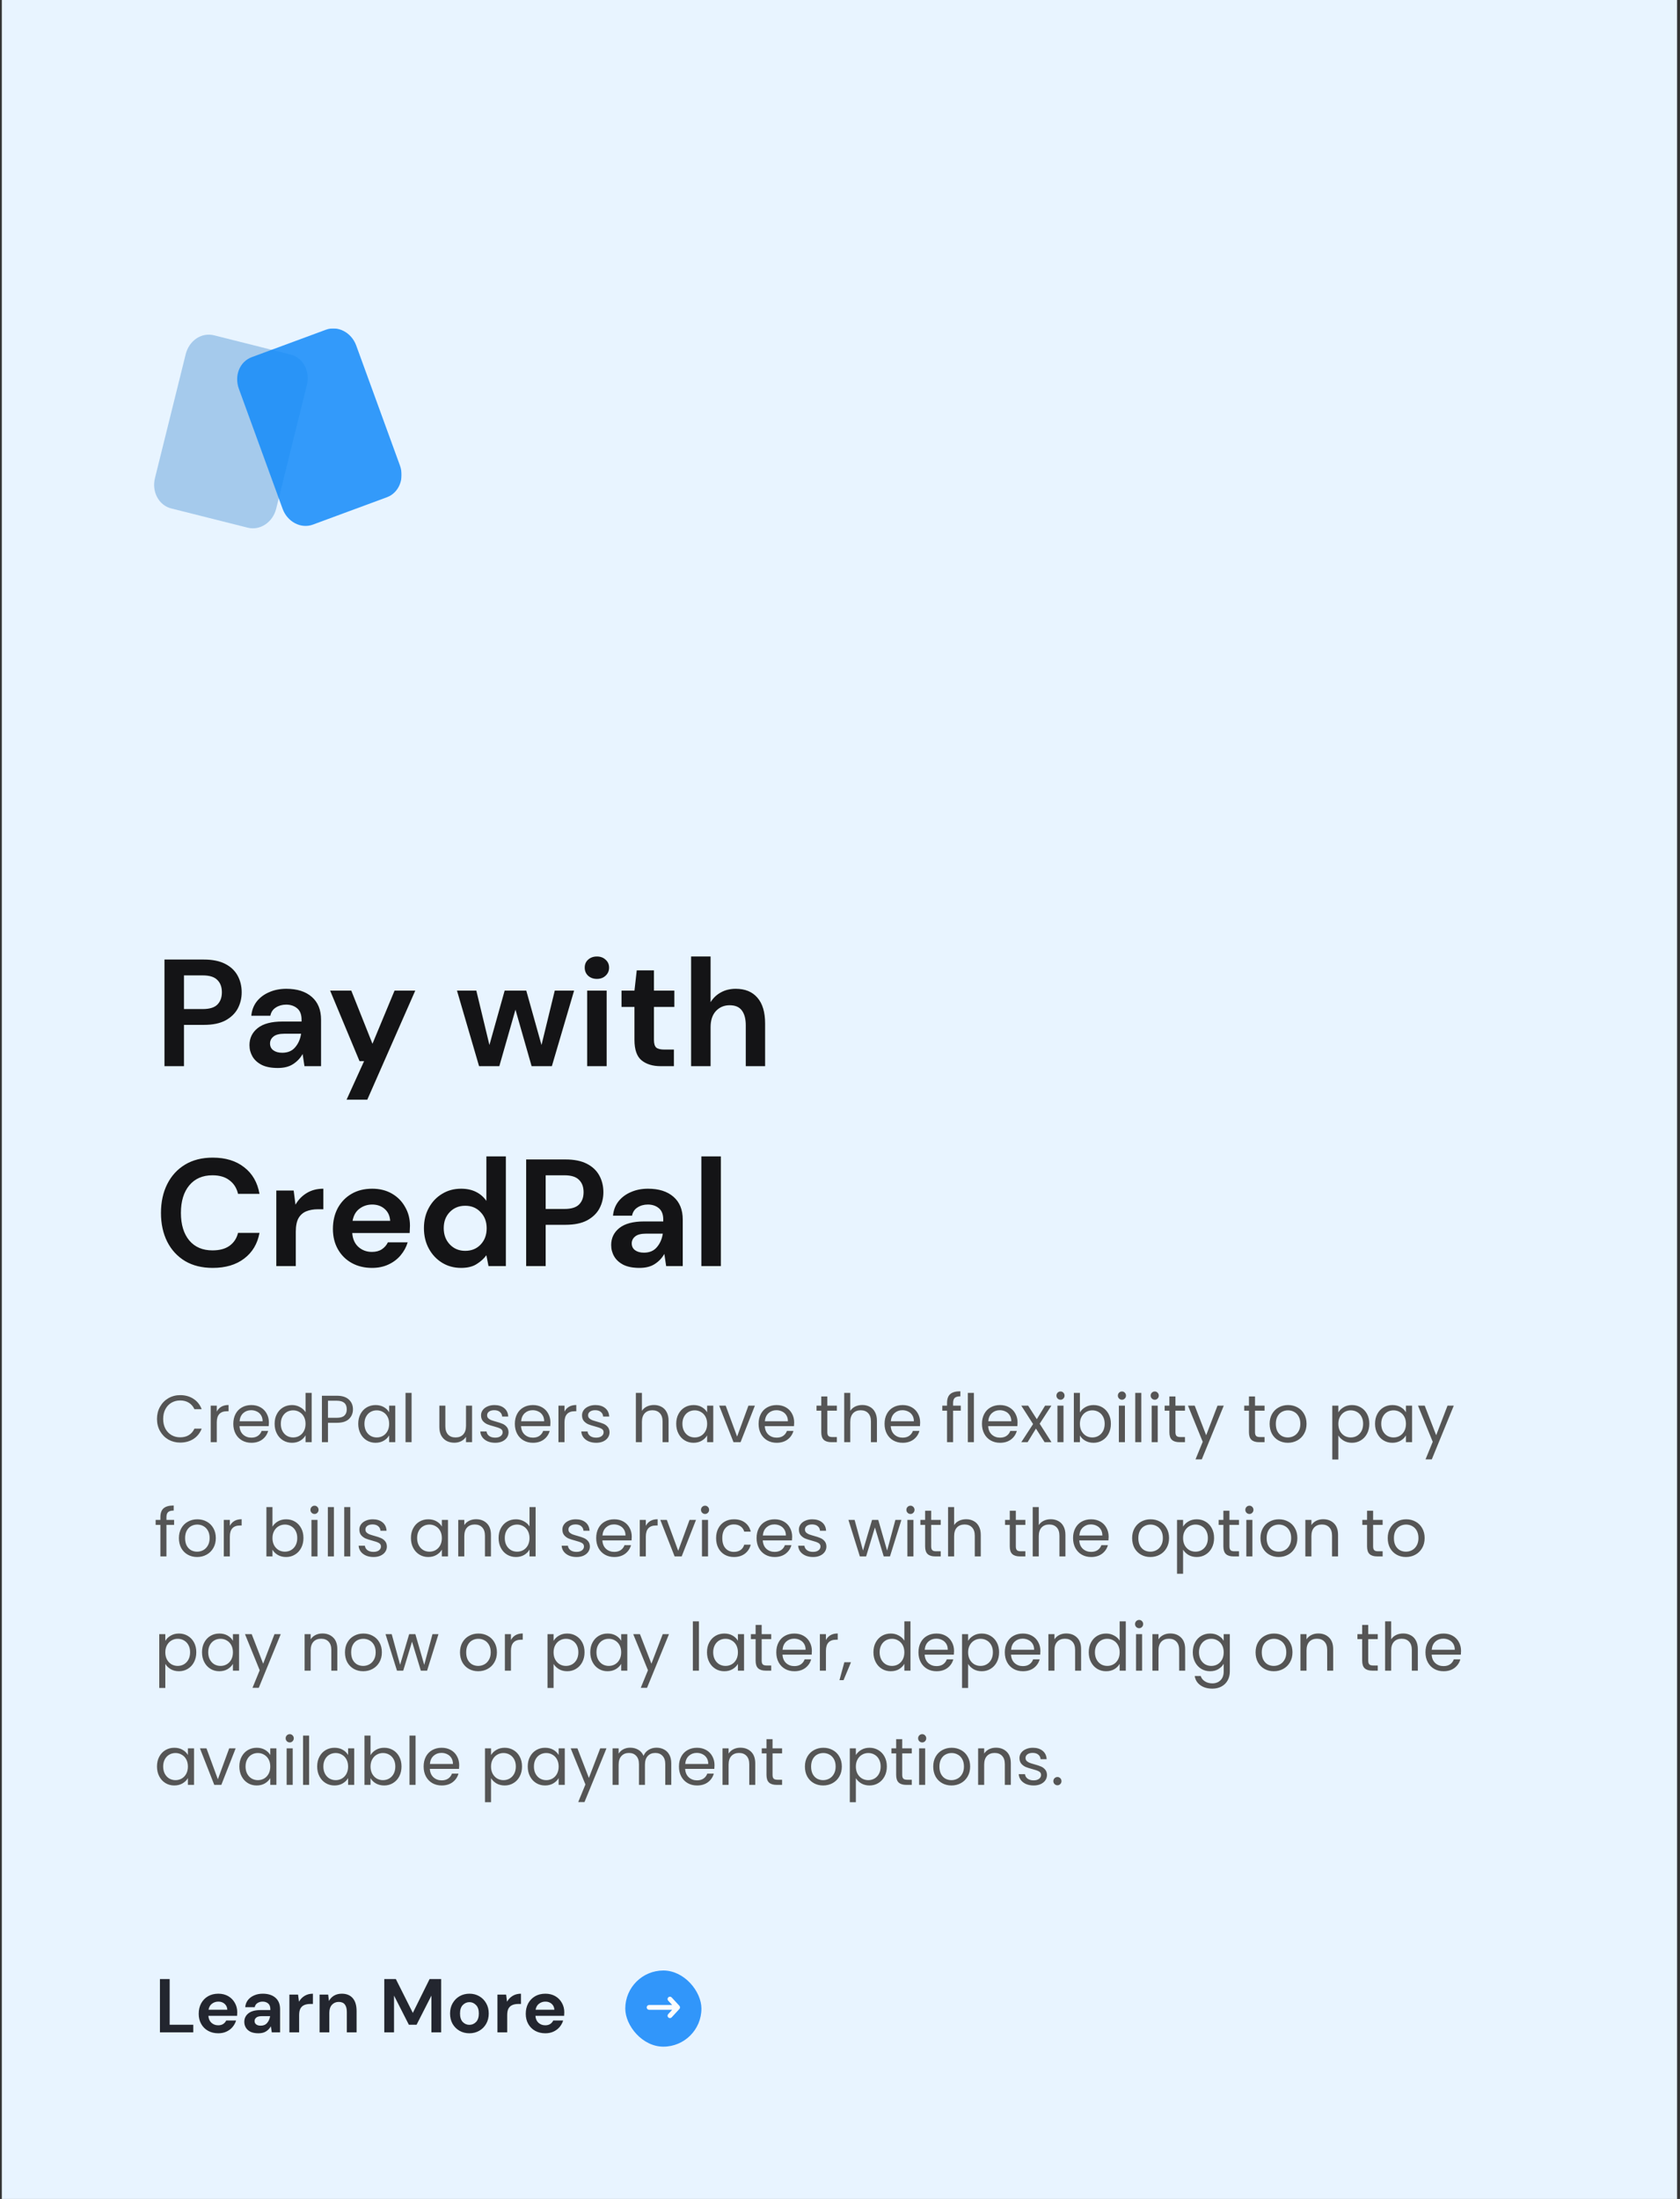 <svg width="353" height="462" viewBox="0 0 353 462" fill="none" xmlns="http://www.w3.org/2000/svg">
<rect x="0" y="0" width="353" height="462" fill="#333333" stroke="none"/>
<rect x="0.383" width="352" height="462" fill="#E8F4FF"/>
<path d="M34.559 224V201.6H42.847C44.639 201.6 46.121 201.899 47.295 202.496C48.468 203.093 49.343 203.915 49.919 204.96C50.495 206.005 50.783 207.179 50.783 208.48C50.783 209.717 50.505 210.859 49.951 211.904C49.396 212.928 48.532 213.76 47.359 214.4C46.185 215.019 44.681 215.328 42.847 215.328H38.655V224H34.559ZM38.655 212H42.591C44.02 212 45.044 211.691 45.663 211.072C46.303 210.432 46.623 209.568 46.623 208.48C46.623 207.371 46.303 206.507 45.663 205.888C45.044 205.248 44.02 204.928 42.591 204.928H38.655V212ZM58.372 224.384C57.007 224.384 55.887 224.171 55.012 223.744C54.138 223.296 53.487 222.709 53.06 221.984C52.634 221.259 52.42 220.459 52.42 219.584C52.42 218.112 52.996 216.917 54.148 216C55.3 215.083 57.028 214.624 59.332 214.624H63.364V214.24C63.364 213.152 63.055 212.352 62.436 211.84C61.818 211.328 61.05 211.072 60.132 211.072C59.3 211.072 58.575 211.275 57.956 211.68C57.338 212.064 56.954 212.64 56.804 213.408H52.804C52.911 212.256 53.295 211.253 53.956 210.4C54.639 209.547 55.514 208.896 56.58 208.448C57.647 207.979 58.842 207.744 60.164 207.744C62.426 207.744 64.207 208.309 65.508 209.44C66.81 210.571 67.46 212.171 67.46 214.24V224H63.972L63.588 221.44C63.119 222.293 62.458 222.997 61.604 223.552C60.772 224.107 59.695 224.384 58.372 224.384ZM59.3 221.184C60.474 221.184 61.38 220.8 62.02 220.032C62.682 219.264 63.098 218.315 63.268 217.184H59.78C58.692 217.184 57.914 217.387 57.444 217.792C56.975 218.176 56.74 218.656 56.74 219.232C56.74 219.851 56.975 220.331 57.444 220.672C57.914 221.013 58.532 221.184 59.3 221.184ZM72.822 231.04L76.502 222.944H75.542L69.366 208.128H73.814L78.262 219.296L82.902 208.128H87.254L77.174 231.04H72.822ZM100.661 224L96.021 208.128H100.085L102.837 219.552L106.037 208.128H110.581L113.781 219.552L116.565 208.128H120.629L115.957 224H111.701L108.309 212.128L104.917 224H100.661ZM125.421 205.664C124.674 205.664 124.055 205.44 123.565 204.992C123.095 204.544 122.861 203.979 122.861 203.296C122.861 202.613 123.095 202.059 123.565 201.632C124.055 201.184 124.674 200.96 125.421 200.96C126.167 200.96 126.775 201.184 127.245 201.632C127.735 202.059 127.981 202.613 127.981 203.296C127.981 203.979 127.735 204.544 127.245 204.992C126.775 205.44 126.167 205.664 125.421 205.664ZM123.373 224V208.128H127.469V224H123.373ZM138.816 224C137.152 224 135.819 223.595 134.816 222.784C133.813 221.973 133.312 220.533 133.312 218.464V211.552H130.592V208.128H133.312L133.792 203.872H137.408V208.128H141.696V211.552H137.408V218.496C137.408 219.264 137.568 219.797 137.888 220.096C138.229 220.373 138.805 220.512 139.616 220.512H141.6V224H138.816ZM145.213 224V200.96H149.309V210.56C149.842 209.685 150.557 209.003 151.453 208.512C152.37 208 153.415 207.744 154.589 207.744C156.551 207.744 158.066 208.363 159.133 209.6C160.221 210.837 160.765 212.651 160.765 215.04V224H156.701V215.424C156.701 214.059 156.423 213.013 155.869 212.288C155.335 211.563 154.482 211.2 153.309 211.2C152.157 211.2 151.197 211.605 150.429 212.416C149.682 213.227 149.309 214.357 149.309 215.808V224H145.213ZM44.703 266.384C42.441 266.384 40.5 265.904 38.879 264.944C37.258 263.963 36.01 262.608 35.135 260.88C34.26 259.131 33.823 257.115 33.823 254.832C33.823 252.549 34.26 250.533 35.135 248.784C36.01 247.035 37.258 245.669 38.879 244.688C40.5 243.707 42.441 243.216 44.703 243.216C47.391 243.216 49.588 243.888 51.295 245.232C53.023 246.555 54.1 248.421 54.527 250.832H50.015C49.737 249.616 49.14 248.667 48.223 247.984C47.327 247.28 46.132 246.928 44.639 246.928C42.569 246.928 40.948 247.632 39.775 249.04C38.602 250.448 38.015 252.379 38.015 254.832C38.015 257.285 38.602 259.216 39.775 260.624C40.948 262.011 42.569 262.704 44.639 262.704C46.132 262.704 47.327 262.384 48.223 261.744C49.14 261.083 49.737 260.176 50.015 259.024H54.527C54.1 261.328 53.023 263.131 51.295 264.432C49.588 265.733 47.391 266.384 44.703 266.384ZM58.057 266V250.128H61.705L62.089 253.104C62.665 252.08 63.443 251.269 64.425 250.672C65.427 250.053 66.601 249.744 67.945 249.744V254.064H66.793C65.897 254.064 65.097 254.203 64.393 254.48C63.689 254.757 63.134 255.237 62.729 255.92C62.345 256.603 62.153 257.552 62.153 258.768V266H58.057ZM78.175 266.384C76.575 266.384 75.156 266.043 73.919 265.36C72.681 264.677 71.711 263.717 71.007 262.48C70.303 261.243 69.951 259.813 69.951 258.192C69.951 256.549 70.292 255.088 70.975 253.808C71.679 252.528 72.639 251.536 73.855 250.832C75.092 250.107 76.543 249.744 78.207 249.744C79.764 249.744 81.14 250.085 82.335 250.768C83.529 251.451 84.457 252.389 85.119 253.584C85.802 254.757 86.143 256.069 86.143 257.52C86.143 257.755 86.132 258 86.111 258.256C86.111 258.512 86.1 258.779 86.079 259.056H74.015C74.1 260.293 74.527 261.264 75.295 261.968C76.084 262.672 77.034 263.024 78.143 263.024C78.975 263.024 79.668 262.843 80.223 262.48C80.799 262.096 81.225 261.605 81.503 261.008H85.663C85.364 262.011 84.863 262.928 84.159 263.76C83.476 264.571 82.623 265.211 81.599 265.68C80.596 266.149 79.455 266.384 78.175 266.384ZM78.207 253.072C77.204 253.072 76.319 253.36 75.551 253.936C74.783 254.491 74.292 255.344 74.079 256.496H81.983C81.919 255.451 81.535 254.619 80.831 254C80.127 253.381 79.252 253.072 78.207 253.072ZM96.884 266.384C95.391 266.384 94.057 266.021 92.884 265.296C91.71 264.571 90.782 263.579 90.1 262.32C89.417 261.061 89.076 259.632 89.076 258.032C89.076 256.432 89.417 255.013 90.1 253.776C90.782 252.517 91.71 251.536 92.884 250.832C94.057 250.107 95.391 249.744 96.884 249.744C98.079 249.744 99.124 249.968 100.02 250.416C100.916 250.864 101.641 251.493 102.196 252.304V242.96H106.292V266H102.644L102.196 263.728C101.684 264.432 101.001 265.051 100.148 265.584C99.316 266.117 98.228 266.384 96.884 266.384ZM97.748 262.8C99.07 262.8 100.148 262.363 100.98 261.488C101.833 260.592 102.26 259.451 102.26 258.064C102.26 256.677 101.833 255.547 100.98 254.672C100.148 253.776 99.07 253.328 97.748 253.328C96.447 253.328 95.369 253.765 94.516 254.64C93.662 255.515 93.236 256.645 93.236 258.032C93.236 259.419 93.662 260.56 94.516 261.456C95.369 262.352 96.447 262.8 97.748 262.8ZM110.559 266V243.6H118.847C120.639 243.6 122.121 243.899 123.295 244.496C124.468 245.093 125.343 245.915 125.919 246.96C126.495 248.005 126.783 249.179 126.783 250.48C126.783 251.717 126.505 252.859 125.951 253.904C125.396 254.928 124.532 255.76 123.359 256.4C122.185 257.019 120.681 257.328 118.847 257.328H114.655V266H110.559ZM114.655 254H118.591C120.02 254 121.044 253.691 121.663 253.072C122.303 252.432 122.623 251.568 122.623 250.48C122.623 249.371 122.303 248.507 121.663 247.888C121.044 247.248 120.02 246.928 118.591 246.928H114.655V254ZM134.372 266.384C133.007 266.384 131.887 266.171 131.012 265.744C130.138 265.296 129.487 264.709 129.06 263.984C128.634 263.259 128.42 262.459 128.42 261.584C128.42 260.112 128.996 258.917 130.148 258C131.3 257.083 133.028 256.624 135.332 256.624H139.364V256.24C139.364 255.152 139.055 254.352 138.436 253.84C137.818 253.328 137.05 253.072 136.132 253.072C135.3 253.072 134.575 253.275 133.956 253.68C133.338 254.064 132.954 254.64 132.804 255.408H128.804C128.911 254.256 129.295 253.253 129.956 252.4C130.639 251.547 131.514 250.896 132.58 250.448C133.647 249.979 134.842 249.744 136.164 249.744C138.426 249.744 140.207 250.309 141.508 251.44C142.81 252.571 143.46 254.171 143.46 256.24V266H139.972L139.588 263.44C139.119 264.293 138.458 264.997 137.604 265.552C136.772 266.107 135.695 266.384 134.372 266.384ZM135.3 263.184C136.474 263.184 137.38 262.8 138.02 262.032C138.682 261.264 139.098 260.315 139.268 259.184H135.78C134.692 259.184 133.914 259.387 133.444 259.792C132.975 260.176 132.74 260.656 132.74 261.232C132.74 261.851 132.975 262.331 133.444 262.672C133.914 263.013 134.532 263.184 135.3 263.184ZM147.369 266V242.96H151.465V266H147.369Z" fill="#141416"/>
<path d="M32.985 298.114C32.985 297.162 33.2 296.308 33.629 295.552C34.058 294.787 34.642 294.189 35.379 293.76C36.126 293.331 36.952 293.116 37.857 293.116C38.921 293.116 39.849 293.373 40.643 293.886C41.436 294.399 42.015 295.127 42.379 296.07H40.853C40.582 295.482 40.19 295.029 39.677 294.712C39.173 294.395 38.566 294.236 37.857 294.236C37.175 294.236 36.564 294.395 36.023 294.712C35.481 295.029 35.057 295.482 34.749 296.07C34.441 296.649 34.287 297.33 34.287 298.114C34.287 298.889 34.441 299.57 34.749 300.158C35.057 300.737 35.481 301.185 36.023 301.502C36.564 301.819 37.175 301.978 37.857 301.978C38.566 301.978 39.173 301.824 39.677 301.516C40.19 301.199 40.582 300.746 40.853 300.158H42.379C42.015 301.091 41.436 301.815 40.643 302.328C39.849 302.832 38.921 303.084 37.857 303.084C36.952 303.084 36.126 302.874 35.379 302.454C34.642 302.025 34.058 301.432 33.629 300.676C33.2 299.92 32.985 299.066 32.985 298.114ZM45.549 296.574C45.773 296.135 46.091 295.795 46.501 295.552C46.921 295.309 47.43 295.188 48.027 295.188V296.504H47.691C46.263 296.504 45.549 297.279 45.549 298.828V303H44.275V295.328H45.549V296.574ZM56.498 298.87C56.498 299.113 56.484 299.369 56.456 299.64H50.324C50.371 300.396 50.627 300.989 51.094 301.418C51.57 301.838 52.144 302.048 52.816 302.048C53.367 302.048 53.824 301.922 54.188 301.67C54.561 301.409 54.823 301.063 54.972 300.634H56.344C56.139 301.371 55.728 301.973 55.112 302.44C54.496 302.897 53.731 303.126 52.816 303.126C52.088 303.126 51.435 302.963 50.856 302.636C50.287 302.309 49.839 301.847 49.512 301.25C49.185 300.643 49.022 299.943 49.022 299.15C49.022 298.357 49.181 297.661 49.498 297.064C49.815 296.467 50.259 296.009 50.828 295.692C51.407 295.365 52.069 295.202 52.816 295.202C53.544 295.202 54.188 295.361 54.748 295.678C55.308 295.995 55.737 296.434 56.036 296.994C56.344 297.545 56.498 298.17 56.498 298.87ZM55.182 298.604C55.182 298.119 55.075 297.703 54.86 297.358C54.645 297.003 54.351 296.737 53.978 296.56C53.614 296.373 53.208 296.28 52.76 296.28C52.116 296.28 51.565 296.485 51.108 296.896C50.66 297.307 50.403 297.876 50.338 298.604H55.182ZM57.704 299.136C57.704 298.352 57.862 297.666 58.18 297.078C58.497 296.481 58.931 296.019 59.482 295.692C60.042 295.365 60.667 295.202 61.358 295.202C61.955 295.202 62.51 295.342 63.024 295.622C63.537 295.893 63.929 296.252 64.2 296.7V292.64H65.488V303H64.2V301.558C63.948 302.015 63.574 302.393 63.08 302.692C62.585 302.981 62.006 303.126 61.344 303.126C60.662 303.126 60.042 302.958 59.482 302.622C58.931 302.286 58.497 301.815 58.18 301.208C57.862 300.601 57.704 299.911 57.704 299.136ZM64.2 299.15C64.2 298.571 64.083 298.067 63.85 297.638C63.616 297.209 63.299 296.882 62.898 296.658C62.506 296.425 62.072 296.308 61.596 296.308C61.12 296.308 60.686 296.42 60.294 296.644C59.902 296.868 59.589 297.195 59.356 297.624C59.122 298.053 59.006 298.557 59.006 299.136C59.006 299.724 59.122 300.237 59.356 300.676C59.589 301.105 59.902 301.437 60.294 301.67C60.686 301.894 61.12 302.006 61.596 302.006C62.072 302.006 62.506 301.894 62.898 301.67C63.299 301.437 63.616 301.105 63.85 300.676C64.083 300.237 64.2 299.729 64.2 299.15ZM74.165 296.098C74.165 296.91 73.885 297.587 73.325 298.128C72.774 298.66 71.929 298.926 70.79 298.926H68.915V303H67.641V293.242H70.79C71.892 293.242 72.727 293.508 73.296 294.04C73.875 294.572 74.165 295.258 74.165 296.098ZM70.79 297.876C71.5 297.876 72.022 297.722 72.359 297.414C72.695 297.106 72.862 296.667 72.862 296.098C72.862 294.894 72.172 294.292 70.79 294.292H68.915V297.876H70.79ZM75.272 299.136C75.272 298.352 75.431 297.666 75.748 297.078C76.065 296.481 76.499 296.019 77.05 295.692C77.61 295.365 78.231 295.202 78.912 295.202C79.584 295.202 80.167 295.347 80.662 295.636C81.157 295.925 81.525 296.289 81.768 296.728V295.328H83.056V303H81.768V301.572C81.516 302.02 81.138 302.393 80.634 302.692C80.139 302.981 79.561 303.126 78.898 303.126C78.217 303.126 77.601 302.958 77.05 302.622C76.499 302.286 76.065 301.815 75.748 301.208C75.431 300.601 75.272 299.911 75.272 299.136ZM81.768 299.15C81.768 298.571 81.651 298.067 81.418 297.638C81.185 297.209 80.867 296.882 80.466 296.658C80.074 296.425 79.64 296.308 79.164 296.308C78.688 296.308 78.254 296.42 77.862 296.644C77.47 296.868 77.157 297.195 76.924 297.624C76.691 298.053 76.574 298.557 76.574 299.136C76.574 299.724 76.691 300.237 76.924 300.676C77.157 301.105 77.47 301.437 77.862 301.67C78.254 301.894 78.688 302.006 79.164 302.006C79.64 302.006 80.074 301.894 80.466 301.67C80.867 301.437 81.185 301.105 81.418 300.676C81.651 300.237 81.768 299.729 81.768 299.15ZM86.483 292.64V303H85.209V292.64H86.483ZM99.191 295.328V303H97.917V301.866C97.674 302.258 97.333 302.566 96.895 302.79C96.465 303.005 95.989 303.112 95.467 303.112C94.869 303.112 94.333 302.991 93.857 302.748C93.381 302.496 93.003 302.123 92.723 301.628C92.452 301.133 92.317 300.531 92.317 299.822V295.328H93.577V299.654C93.577 300.41 93.768 300.993 94.151 301.404C94.533 301.805 95.056 302.006 95.719 302.006C96.4 302.006 96.937 301.796 97.329 301.376C97.721 300.956 97.917 300.345 97.917 299.542V295.328H99.191ZM104.058 303.126C103.47 303.126 102.942 303.028 102.476 302.832C102.009 302.627 101.64 302.347 101.37 301.992C101.099 301.628 100.95 301.213 100.922 300.746H102.238C102.275 301.129 102.452 301.441 102.77 301.684C103.096 301.927 103.521 302.048 104.044 302.048C104.529 302.048 104.912 301.941 105.192 301.726C105.472 301.511 105.612 301.241 105.612 300.914C105.612 300.578 105.462 300.331 105.164 300.172C104.865 300.004 104.403 299.841 103.778 299.682C103.208 299.533 102.742 299.383 102.378 299.234C102.023 299.075 101.715 298.847 101.454 298.548C101.202 298.24 101.076 297.839 101.076 297.344C101.076 296.952 101.192 296.593 101.426 296.266C101.659 295.939 101.99 295.683 102.42 295.496C102.849 295.3 103.339 295.202 103.89 295.202C104.739 295.202 105.425 295.417 105.948 295.846C106.47 296.275 106.75 296.863 106.788 297.61H105.514C105.486 297.209 105.322 296.887 105.024 296.644C104.734 296.401 104.342 296.28 103.848 296.28C103.39 296.28 103.026 296.378 102.756 296.574C102.485 296.77 102.35 297.027 102.35 297.344C102.35 297.596 102.429 297.806 102.588 297.974C102.756 298.133 102.961 298.263 103.204 298.366C103.456 298.459 103.801 298.567 104.24 298.688C104.79 298.837 105.238 298.987 105.584 299.136C105.929 299.276 106.223 299.491 106.466 299.78C106.718 300.069 106.848 300.447 106.858 300.914C106.858 301.334 106.741 301.712 106.508 302.048C106.274 302.384 105.943 302.65 105.514 302.846C105.094 303.033 104.608 303.126 104.058 303.126ZM115.656 298.87C115.656 299.113 115.642 299.369 115.614 299.64H109.482C109.529 300.396 109.785 300.989 110.252 301.418C110.728 301.838 111.302 302.048 111.974 302.048C112.525 302.048 112.982 301.922 113.346 301.67C113.719 301.409 113.981 301.063 114.13 300.634H115.502C115.297 301.371 114.886 301.973 114.27 302.44C113.654 302.897 112.889 303.126 111.974 303.126C111.246 303.126 110.593 302.963 110.014 302.636C109.445 302.309 108.997 301.847 108.67 301.25C108.343 300.643 108.18 299.943 108.18 299.15C108.18 298.357 108.339 297.661 108.656 297.064C108.973 296.467 109.417 296.009 109.986 295.692C110.565 295.365 111.227 295.202 111.974 295.202C112.702 295.202 113.346 295.361 113.906 295.678C114.466 295.995 114.895 296.434 115.194 296.994C115.502 297.545 115.656 298.17 115.656 298.87ZM114.34 298.604C114.34 298.119 114.233 297.703 114.018 297.358C113.803 297.003 113.509 296.737 113.136 296.56C112.772 296.373 112.366 296.28 111.918 296.28C111.274 296.28 110.723 296.485 110.266 296.896C109.818 297.307 109.561 297.876 109.496 298.604H114.34ZM118.612 296.574C118.836 296.135 119.153 295.795 119.564 295.552C119.984 295.309 120.492 295.188 121.09 295.188V296.504H120.754C119.326 296.504 118.612 297.279 118.612 298.828V303H117.338V295.328H118.612V296.574ZM125.276 303.126C124.688 303.126 124.161 303.028 123.694 302.832C123.228 302.627 122.859 302.347 122.588 301.992C122.318 301.628 122.168 301.213 122.14 300.746H123.456C123.494 301.129 123.671 301.441 123.988 301.684C124.315 301.927 124.74 302.048 125.262 302.048C125.748 302.048 126.13 301.941 126.41 301.726C126.69 301.511 126.83 301.241 126.83 300.914C126.83 300.578 126.681 300.331 126.382 300.172C126.084 300.004 125.622 299.841 124.996 299.682C124.427 299.533 123.96 299.383 123.596 299.234C123.242 299.075 122.934 298.847 122.672 298.548C122.42 298.24 122.294 297.839 122.294 297.344C122.294 296.952 122.411 296.593 122.644 296.266C122.878 295.939 123.209 295.683 123.638 295.496C124.068 295.3 124.558 295.202 125.108 295.202C125.958 295.202 126.644 295.417 127.166 295.846C127.689 296.275 127.969 296.863 128.006 297.61H126.732C126.704 297.209 126.541 296.887 126.242 296.644C125.953 296.401 125.561 296.28 125.066 296.28C124.609 296.28 124.245 296.378 123.974 296.574C123.704 296.77 123.568 297.027 123.568 297.344C123.568 297.596 123.648 297.806 123.806 297.974C123.974 298.133 124.18 298.263 124.422 298.366C124.674 298.459 125.02 298.567 125.458 298.688C126.009 298.837 126.457 298.987 126.802 299.136C127.148 299.276 127.442 299.491 127.684 299.78C127.936 300.069 128.067 300.447 128.076 300.914C128.076 301.334 127.96 301.712 127.726 302.048C127.493 302.384 127.162 302.65 126.732 302.846C126.312 303.033 125.827 303.126 125.276 303.126ZM137.415 295.188C137.994 295.188 138.517 295.314 138.983 295.566C139.45 295.809 139.814 296.177 140.075 296.672C140.346 297.167 140.481 297.769 140.481 298.478V303H139.221V298.66C139.221 297.895 139.03 297.311 138.647 296.91C138.265 296.499 137.742 296.294 137.079 296.294C136.407 296.294 135.871 296.504 135.469 296.924C135.077 297.344 134.881 297.955 134.881 298.758V303H133.607V292.64H134.881V296.42C135.133 296.028 135.479 295.725 135.917 295.51C136.365 295.295 136.865 295.188 137.415 295.188ZM142.086 299.136C142.086 298.352 142.245 297.666 142.562 297.078C142.88 296.481 143.314 296.019 143.864 295.692C144.424 295.365 145.045 295.202 145.726 295.202C146.398 295.202 146.982 295.347 147.476 295.636C147.971 295.925 148.34 296.289 148.582 296.728V295.328H149.87V303H148.582V301.572C148.33 302.02 147.952 302.393 147.448 302.692C146.954 302.981 146.375 303.126 145.712 303.126C145.031 303.126 144.415 302.958 143.864 302.622C143.314 302.286 142.88 301.815 142.562 301.208C142.245 300.601 142.086 299.911 142.086 299.136ZM148.582 299.15C148.582 298.571 148.466 298.067 148.232 297.638C147.999 297.209 147.682 296.882 147.28 296.658C146.888 296.425 146.454 296.308 145.978 296.308C145.502 296.308 145.068 296.42 144.676 296.644C144.284 296.868 143.972 297.195 143.738 297.624C143.505 298.053 143.388 298.557 143.388 299.136C143.388 299.724 143.505 300.237 143.738 300.676C143.972 301.105 144.284 301.437 144.676 301.67C145.068 301.894 145.502 302.006 145.978 302.006C146.454 302.006 146.888 301.894 147.28 301.67C147.682 301.437 147.999 301.105 148.232 300.676C148.466 300.237 148.582 299.729 148.582 299.15ZM154.879 301.824L157.259 295.328H158.617L155.607 303H154.123L151.113 295.328H152.485L154.879 301.824ZM166.871 298.87C166.871 299.113 166.857 299.369 166.829 299.64H160.697C160.744 300.396 161 300.989 161.467 301.418C161.943 301.838 162.517 302.048 163.189 302.048C163.74 302.048 164.197 301.922 164.561 301.67C164.934 301.409 165.196 301.063 165.345 300.634H166.717C166.512 301.371 166.101 301.973 165.485 302.44C164.869 302.897 164.104 303.126 163.189 303.126C162.461 303.126 161.808 302.963 161.229 302.636C160.66 302.309 160.212 301.847 159.885 301.25C159.558 300.643 159.395 299.943 159.395 299.15C159.395 298.357 159.554 297.661 159.871 297.064C160.188 296.467 160.632 296.009 161.201 295.692C161.78 295.365 162.442 295.202 163.189 295.202C163.917 295.202 164.561 295.361 165.121 295.678C165.681 295.995 166.11 296.434 166.409 296.994C166.717 297.545 166.871 298.17 166.871 298.87ZM165.555 298.604C165.555 298.119 165.448 297.703 165.233 297.358C165.018 297.003 164.724 296.737 164.351 296.56C163.987 296.373 163.581 296.28 163.133 296.28C162.489 296.28 161.938 296.485 161.481 296.896C161.033 297.307 160.776 297.876 160.711 298.604H165.555ZM173.839 296.378V300.9C173.839 301.273 173.918 301.539 174.077 301.698C174.236 301.847 174.511 301.922 174.903 301.922H175.841V303H174.693C173.984 303 173.452 302.837 173.097 302.51C172.742 302.183 172.565 301.647 172.565 300.9V296.378H171.571V295.328H172.565V293.396H173.839V295.328H175.841V296.378H173.839ZM181.193 295.188C181.771 295.188 182.294 295.314 182.761 295.566C183.227 295.809 183.591 296.177 183.853 296.672C184.123 297.167 184.259 297.769 184.259 298.478V303H182.999V298.66C182.999 297.895 182.807 297.311 182.425 296.91C182.042 296.499 181.519 296.294 180.857 296.294C180.185 296.294 179.648 296.504 179.247 296.924C178.855 297.344 178.659 297.955 178.659 298.758V303H177.385V292.64H178.659V296.42C178.911 296.028 179.256 295.725 179.695 295.51C180.143 295.295 180.642 295.188 181.193 295.188ZM193.34 298.87C193.34 299.113 193.326 299.369 193.298 299.64H187.166C187.212 300.396 187.469 300.989 187.936 301.418C188.412 301.838 188.986 302.048 189.658 302.048C190.208 302.048 190.666 301.922 191.03 301.67C191.403 301.409 191.664 301.063 191.814 300.634H193.186C192.98 301.371 192.57 301.973 191.954 302.44C191.338 302.897 190.572 303.126 189.658 303.126C188.93 303.126 188.276 302.963 187.698 302.636C187.128 302.309 186.68 301.847 186.354 301.25C186.027 300.643 185.864 299.943 185.864 299.15C185.864 298.357 186.022 297.661 186.34 297.064C186.657 296.467 187.1 296.009 187.67 295.692C188.248 295.365 188.911 295.202 189.658 295.202C190.386 295.202 191.03 295.361 191.59 295.678C192.15 295.995 192.579 296.434 192.878 296.994C193.186 297.545 193.34 298.17 193.34 298.87ZM192.024 298.604C192.024 298.119 191.916 297.703 191.702 297.358C191.487 297.003 191.193 296.737 190.82 296.56C190.456 296.373 190.05 296.28 189.602 296.28C188.958 296.28 188.407 296.485 187.95 296.896C187.502 297.307 187.245 297.876 187.18 298.604H192.024ZM201.876 296.378H200.266V303H198.992V296.378H197.998V295.328H198.992V294.782C198.992 293.923 199.211 293.298 199.65 292.906C200.098 292.505 200.812 292.304 201.792 292.304V293.368C201.232 293.368 200.835 293.48 200.602 293.704C200.378 293.919 200.266 294.278 200.266 294.782V295.328H201.876V296.378ZM204.635 292.64V303H203.361V292.64H204.635ZM213.807 298.87C213.807 299.113 213.793 299.369 213.765 299.64H207.633C207.679 300.396 207.936 300.989 208.403 301.418C208.879 301.838 209.453 302.048 210.125 302.048C210.675 302.048 211.133 301.922 211.497 301.67C211.87 301.409 212.131 301.063 212.281 300.634H213.653C213.447 301.371 213.037 301.973 212.421 302.44C211.805 302.897 211.039 303.126 210.125 303.126C209.397 303.126 208.743 302.963 208.165 302.636C207.595 302.309 207.147 301.847 206.821 301.25C206.494 300.643 206.331 299.943 206.331 299.15C206.331 298.357 206.489 297.661 206.807 297.064C207.124 296.467 207.567 296.009 208.137 295.692C208.715 295.365 209.378 295.202 210.125 295.202C210.853 295.202 211.497 295.361 212.057 295.678C212.617 295.995 213.046 296.434 213.345 296.994C213.653 297.545 213.807 298.17 213.807 298.87ZM212.491 298.604C212.491 298.119 212.383 297.703 212.169 297.358C211.954 297.003 211.66 296.737 211.287 296.56C210.923 296.373 210.517 296.28 210.069 296.28C209.425 296.28 208.874 296.485 208.417 296.896C207.969 297.307 207.712 297.876 207.647 298.604H212.491ZM219.492 303L217.672 300.144L215.922 303H214.592L217.07 299.192L214.592 295.328H216.034L217.854 298.17L219.59 295.328H220.92L218.456 299.122L220.934 303H219.492ZM222.845 294.082C222.603 294.082 222.397 293.998 222.229 293.83C222.061 293.662 221.977 293.457 221.977 293.214C221.977 292.971 222.061 292.766 222.229 292.598C222.397 292.43 222.603 292.346 222.845 292.346C223.079 292.346 223.275 292.43 223.433 292.598C223.601 292.766 223.685 292.971 223.685 293.214C223.685 293.457 223.601 293.662 223.433 293.83C223.275 293.998 223.079 294.082 222.845 294.082ZM223.461 295.328V303H222.187V295.328H223.461ZM226.907 296.756C227.168 296.299 227.551 295.925 228.055 295.636C228.559 295.347 229.133 295.202 229.777 295.202C230.467 295.202 231.088 295.365 231.639 295.692C232.189 296.019 232.623 296.481 232.941 297.078C233.258 297.666 233.417 298.352 233.417 299.136C233.417 299.911 233.258 300.601 232.941 301.208C232.623 301.815 232.185 302.286 231.625 302.622C231.074 302.958 230.458 303.126 229.777 303.126C229.114 303.126 228.531 302.981 228.027 302.692C227.532 302.403 227.159 302.034 226.907 301.586V303H225.633V292.64H226.907V296.756ZM232.115 299.136C232.115 298.557 231.998 298.053 231.765 297.624C231.531 297.195 231.214 296.868 230.813 296.644C230.421 296.42 229.987 296.308 229.511 296.308C229.044 296.308 228.61 296.425 228.209 296.658C227.817 296.882 227.499 297.213 227.257 297.652C227.023 298.081 226.907 298.581 226.907 299.15C226.907 299.729 227.023 300.237 227.257 300.676C227.499 301.105 227.817 301.437 228.209 301.67C228.61 301.894 229.044 302.006 229.511 302.006C229.987 302.006 230.421 301.894 230.813 301.67C231.214 301.437 231.531 301.105 231.765 300.676C231.998 300.237 232.115 299.724 232.115 299.136ZM235.752 294.082C235.509 294.082 235.304 293.998 235.136 293.83C234.968 293.662 234.884 293.457 234.884 293.214C234.884 292.971 234.968 292.766 235.136 292.598C235.304 292.43 235.509 292.346 235.752 292.346C235.985 292.346 236.181 292.43 236.34 292.598C236.508 292.766 236.592 292.971 236.592 293.214C236.592 293.457 236.508 293.662 236.34 293.83C236.181 293.998 235.985 294.082 235.752 294.082ZM236.368 295.328V303H235.094V295.328H236.368ZM239.813 292.64V303H238.539V292.64H239.813ZM242.642 294.082C242.4 294.082 242.194 293.998 242.026 293.83C241.858 293.662 241.774 293.457 241.774 293.214C241.774 292.971 241.858 292.766 242.026 292.598C242.194 292.43 242.4 292.346 242.642 292.346C242.876 292.346 243.072 292.43 243.23 292.598C243.398 292.766 243.482 292.971 243.482 293.214C243.482 293.457 243.398 293.662 243.23 293.83C243.072 293.998 242.876 294.082 242.642 294.082ZM243.258 295.328V303H241.984V295.328H243.258ZM246.984 296.378V300.9C246.984 301.273 247.063 301.539 247.222 301.698C247.38 301.847 247.656 301.922 248.048 301.922H248.986V303H247.838C247.128 303 246.596 302.837 246.242 302.51C245.887 302.183 245.71 301.647 245.71 300.9V296.378H244.716V295.328H245.71V293.396H246.984V295.328H248.986V296.378H246.984ZM257.137 295.328L252.517 306.612H251.201L252.713 302.916L249.619 295.328H251.033L253.441 301.544L255.821 295.328H257.137ZM263.704 296.378V300.9C263.704 301.273 263.784 301.539 263.942 301.698C264.101 301.847 264.376 301.922 264.768 301.922H265.706V303H264.558C263.849 303 263.317 302.837 262.962 302.51C262.608 302.183 262.43 301.647 262.43 300.9V296.378H261.436V295.328H262.43V293.396H263.704V295.328H265.706V296.378H263.704ZM270.596 303.126C269.877 303.126 269.224 302.963 268.636 302.636C268.057 302.309 267.6 301.847 267.264 301.25C266.937 300.643 266.774 299.943 266.774 299.15C266.774 298.366 266.942 297.675 267.278 297.078C267.623 296.471 268.09 296.009 268.678 295.692C269.266 295.365 269.924 295.202 270.652 295.202C271.38 295.202 272.038 295.365 272.626 295.692C273.214 296.009 273.676 296.467 274.012 297.064C274.357 297.661 274.53 298.357 274.53 299.15C274.53 299.943 274.353 300.643 273.998 301.25C273.653 301.847 273.181 302.309 272.584 302.636C271.987 302.963 271.324 303.126 270.596 303.126ZM270.596 302.006C271.053 302.006 271.483 301.899 271.884 301.684C272.285 301.469 272.607 301.147 272.85 300.718C273.102 300.289 273.228 299.766 273.228 299.15C273.228 298.534 273.107 298.011 272.864 297.582C272.621 297.153 272.304 296.835 271.912 296.63C271.52 296.415 271.095 296.308 270.638 296.308C270.171 296.308 269.742 296.415 269.35 296.63C268.967 296.835 268.659 297.153 268.426 297.582C268.193 298.011 268.076 298.534 268.076 299.15C268.076 299.775 268.188 300.303 268.412 300.732C268.645 301.161 268.953 301.483 269.336 301.698C269.719 301.903 270.139 302.006 270.596 302.006ZM281.211 296.742C281.463 296.303 281.837 295.939 282.331 295.65C282.835 295.351 283.419 295.202 284.081 295.202C284.763 295.202 285.379 295.365 285.929 295.692C286.489 296.019 286.928 296.481 287.245 297.078C287.563 297.666 287.721 298.352 287.721 299.136C287.721 299.911 287.563 300.601 287.245 301.208C286.928 301.815 286.489 302.286 285.929 302.622C285.379 302.958 284.763 303.126 284.081 303.126C283.428 303.126 282.849 302.981 282.345 302.692C281.851 302.393 281.473 302.025 281.211 301.586V306.64H279.937V295.328H281.211V296.742ZM286.419 299.136C286.419 298.557 286.303 298.053 286.069 297.624C285.836 297.195 285.519 296.868 285.117 296.644C284.725 296.42 284.291 296.308 283.815 296.308C283.349 296.308 282.915 296.425 282.513 296.658C282.121 296.882 281.804 297.213 281.561 297.652C281.328 298.081 281.211 298.581 281.211 299.15C281.211 299.729 281.328 300.237 281.561 300.676C281.804 301.105 282.121 301.437 282.513 301.67C282.915 301.894 283.349 302.006 283.815 302.006C284.291 302.006 284.725 301.894 285.117 301.67C285.519 301.437 285.836 301.105 286.069 300.676C286.303 300.237 286.419 299.724 286.419 299.136ZM288.922 299.136C288.922 298.352 289.081 297.666 289.398 297.078C289.716 296.481 290.15 296.019 290.7 295.692C291.26 295.365 291.881 295.202 292.562 295.202C293.234 295.202 293.818 295.347 294.312 295.636C294.807 295.925 295.176 296.289 295.418 296.728V295.328H296.706V303H295.418V301.572C295.166 302.02 294.788 302.393 294.284 302.692C293.79 302.981 293.211 303.126 292.548 303.126C291.867 303.126 291.251 302.958 290.7 302.622C290.15 302.286 289.716 301.815 289.398 301.208C289.081 300.601 288.922 299.911 288.922 299.136ZM295.418 299.15C295.418 298.571 295.302 298.067 295.068 297.638C294.835 297.209 294.518 296.882 294.116 296.658C293.724 296.425 293.29 296.308 292.814 296.308C292.338 296.308 291.904 296.42 291.512 296.644C291.12 296.868 290.808 297.195 290.574 297.624C290.341 298.053 290.224 298.557 290.224 299.136C290.224 299.724 290.341 300.237 290.574 300.676C290.808 301.105 291.12 301.437 291.512 301.67C291.904 301.894 292.338 302.006 292.814 302.006C293.29 302.006 293.724 301.894 294.116 301.67C294.518 301.437 294.835 301.105 295.068 300.676C295.302 300.237 295.418 299.729 295.418 299.15ZM305.467 295.328L300.847 306.612H299.531L301.043 302.916L297.949 295.328H299.363L301.771 301.544L304.151 295.328H305.467ZM36.583 320.378H34.973V327H33.699V320.378H32.705V319.328H33.699V318.782C33.699 317.923 33.918 317.298 34.357 316.906C34.805 316.505 35.519 316.304 36.499 316.304V317.368C35.939 317.368 35.542 317.48 35.309 317.704C35.085 317.919 34.973 318.278 34.973 318.782V319.328H36.583V320.378ZM41.414 327.126C40.696 327.126 40.042 326.963 39.454 326.636C38.876 326.309 38.418 325.847 38.082 325.25C37.756 324.643 37.592 323.943 37.592 323.15C37.592 322.366 37.76 321.675 38.096 321.078C38.442 320.471 38.908 320.009 39.496 319.692C40.084 319.365 40.742 319.202 41.47 319.202C42.198 319.202 42.856 319.365 43.444 319.692C44.032 320.009 44.494 320.467 44.83 321.064C45.176 321.661 45.348 322.357 45.348 323.15C45.348 323.943 45.171 324.643 44.816 325.25C44.471 325.847 44 326.309 43.402 326.636C42.805 326.963 42.142 327.126 41.414 327.126ZM41.414 326.006C41.872 326.006 42.301 325.899 42.702 325.684C43.104 325.469 43.426 325.147 43.668 324.718C43.92 324.289 44.046 323.766 44.046 323.15C44.046 322.534 43.925 322.011 43.682 321.582C43.44 321.153 43.122 320.835 42.73 320.63C42.338 320.415 41.914 320.308 41.456 320.308C40.99 320.308 40.56 320.415 40.168 320.63C39.786 320.835 39.478 321.153 39.244 321.582C39.011 322.011 38.894 322.534 38.894 323.15C38.894 323.775 39.006 324.303 39.23 324.732C39.464 325.161 39.772 325.483 40.154 325.698C40.537 325.903 40.957 326.006 41.414 326.006ZM48.297 320.574C48.521 320.135 48.839 319.795 49.249 319.552C49.669 319.309 50.178 319.188 50.775 319.188V320.504H50.439C49.011 320.504 48.297 321.279 48.297 322.828V327H47.023V319.328H48.297V320.574ZM57.252 320.756C57.514 320.299 57.896 319.925 58.4 319.636C58.904 319.347 59.478 319.202 60.122 319.202C60.813 319.202 61.434 319.365 61.984 319.692C62.535 320.019 62.969 320.481 63.286 321.078C63.604 321.666 63.762 322.352 63.762 323.136C63.762 323.911 63.604 324.601 63.286 325.208C62.969 325.815 62.53 326.286 61.97 326.622C61.42 326.958 60.804 327.126 60.122 327.126C59.46 327.126 58.876 326.981 58.372 326.692C57.878 326.403 57.504 326.034 57.252 325.586V327H55.978V316.64H57.252V320.756ZM62.46 323.136C62.46 322.557 62.344 322.053 62.11 321.624C61.877 321.195 61.56 320.868 61.158 320.644C60.766 320.42 60.332 320.308 59.856 320.308C59.39 320.308 58.956 320.425 58.554 320.658C58.162 320.882 57.845 321.213 57.602 321.652C57.369 322.081 57.252 322.581 57.252 323.15C57.252 323.729 57.369 324.237 57.602 324.676C57.845 325.105 58.162 325.437 58.554 325.67C58.956 325.894 59.39 326.006 59.856 326.006C60.332 326.006 60.766 325.894 61.158 325.67C61.56 325.437 61.877 325.105 62.11 324.676C62.344 324.237 62.46 323.724 62.46 323.136ZM66.097 318.082C65.855 318.082 65.649 317.998 65.481 317.83C65.313 317.662 65.229 317.457 65.229 317.214C65.229 316.971 65.313 316.766 65.481 316.598C65.649 316.43 65.855 316.346 66.097 316.346C66.331 316.346 66.527 316.43 66.685 316.598C66.853 316.766 66.937 316.971 66.937 317.214C66.937 317.457 66.853 317.662 66.685 317.83C66.527 317.998 66.331 318.082 66.097 318.082ZM66.713 319.328V327H65.439V319.328H66.713ZM70.159 316.64V327H68.885V316.64H70.159ZM73.604 316.64V327H72.33V316.64H73.604ZM78.491 327.126C77.903 327.126 77.376 327.028 76.909 326.832C76.443 326.627 76.074 326.347 75.803 325.992C75.533 325.628 75.383 325.213 75.355 324.746H76.671C76.709 325.129 76.886 325.441 77.203 325.684C77.53 325.927 77.955 326.048 78.477 326.048C78.963 326.048 79.345 325.941 79.625 325.726C79.905 325.511 80.045 325.241 80.045 324.914C80.045 324.578 79.896 324.331 79.597 324.172C79.299 324.004 78.837 323.841 78.211 323.682C77.642 323.533 77.175 323.383 76.811 323.234C76.457 323.075 76.149 322.847 75.887 322.548C75.635 322.24 75.509 321.839 75.509 321.344C75.509 320.952 75.626 320.593 75.859 320.266C76.093 319.939 76.424 319.683 76.853 319.496C77.283 319.3 77.773 319.202 78.323 319.202C79.173 319.202 79.859 319.417 80.381 319.846C80.904 320.275 81.184 320.863 81.221 321.61H79.947C79.919 321.209 79.756 320.887 79.457 320.644C79.168 320.401 78.776 320.28 78.281 320.28C77.824 320.28 77.46 320.378 77.189 320.574C76.919 320.77 76.783 321.027 76.783 321.344C76.783 321.596 76.863 321.806 77.021 321.974C77.189 322.133 77.395 322.263 77.637 322.366C77.889 322.459 78.235 322.567 78.673 322.688C79.224 322.837 79.672 322.987 80.017 323.136C80.363 323.276 80.657 323.491 80.899 323.78C81.151 324.069 81.282 324.447 81.291 324.914C81.291 325.334 81.175 325.712 80.941 326.048C80.708 326.384 80.377 326.65 79.947 326.846C79.527 327.033 79.042 327.126 78.491 327.126ZM86.346 323.136C86.346 322.352 86.505 321.666 86.822 321.078C87.139 320.481 87.573 320.019 88.124 319.692C88.684 319.365 89.305 319.202 89.986 319.202C90.658 319.202 91.242 319.347 91.736 319.636C92.231 319.925 92.6 320.289 92.842 320.728V319.328H94.13V327H92.842V325.572C92.59 326.02 92.212 326.393 91.708 326.692C91.213 326.981 90.635 327.126 89.972 327.126C89.291 327.126 88.675 326.958 88.124 326.622C87.573 326.286 87.139 325.815 86.822 325.208C86.505 324.601 86.346 323.911 86.346 323.136ZM92.842 323.15C92.842 322.571 92.725 322.067 92.492 321.638C92.259 321.209 91.942 320.882 91.54 320.658C91.148 320.425 90.714 320.308 90.238 320.308C89.762 320.308 89.328 320.42 88.936 320.644C88.544 320.868 88.231 321.195 87.998 321.624C87.765 322.053 87.648 322.557 87.648 323.136C87.648 323.724 87.765 324.237 87.998 324.676C88.231 325.105 88.544 325.437 88.936 325.67C89.328 325.894 89.762 326.006 90.238 326.006C90.714 326.006 91.148 325.894 91.54 325.67C91.942 325.437 92.259 325.105 92.492 324.676C92.725 324.237 92.842 323.729 92.842 323.15ZM100.021 319.188C100.954 319.188 101.71 319.473 102.289 320.042C102.868 320.602 103.157 321.414 103.157 322.478V327H101.897V322.66C101.897 321.895 101.706 321.311 101.323 320.91C100.94 320.499 100.418 320.294 99.755 320.294C99.083 320.294 98.546 320.504 98.145 320.924C97.753 321.344 97.557 321.955 97.557 322.758V327H96.283V319.328H97.557V320.42C97.809 320.028 98.15 319.725 98.579 319.51C99.018 319.295 99.498 319.188 100.021 319.188ZM104.762 323.136C104.762 322.352 104.921 321.666 105.238 321.078C105.555 320.481 105.989 320.019 106.54 319.692C107.1 319.365 107.725 319.202 108.416 319.202C109.013 319.202 109.569 319.342 110.082 319.622C110.595 319.893 110.987 320.252 111.258 320.7V316.64H112.546V327H111.258V325.558C111.006 326.015 110.633 326.393 110.138 326.692C109.643 326.981 109.065 327.126 108.402 327.126C107.721 327.126 107.1 326.958 106.54 326.622C105.989 326.286 105.555 325.815 105.238 325.208C104.921 324.601 104.762 323.911 104.762 323.136ZM111.258 323.15C111.258 322.571 111.141 322.067 110.908 321.638C110.675 321.209 110.357 320.882 109.956 320.658C109.564 320.425 109.13 320.308 108.654 320.308C108.178 320.308 107.744 320.42 107.352 320.644C106.96 320.868 106.647 321.195 106.414 321.624C106.181 322.053 106.064 322.557 106.064 323.136C106.064 323.724 106.181 324.237 106.414 324.676C106.647 325.105 106.96 325.437 107.352 325.67C107.744 325.894 108.178 326.006 108.654 326.006C109.13 326.006 109.564 325.894 109.956 325.67C110.357 325.437 110.675 325.105 110.908 324.676C111.141 324.237 111.258 323.729 111.258 323.15ZM121.148 327.126C120.56 327.126 120.032 327.028 119.566 326.832C119.099 326.627 118.73 326.347 118.46 325.992C118.189 325.628 118.04 325.213 118.012 324.746H119.328C119.365 325.129 119.542 325.441 119.86 325.684C120.186 325.927 120.611 326.048 121.134 326.048C121.619 326.048 122.002 325.941 122.282 325.726C122.562 325.511 122.702 325.241 122.702 324.914C122.702 324.578 122.552 324.331 122.254 324.172C121.955 324.004 121.493 323.841 120.868 323.682C120.298 323.533 119.832 323.383 119.468 323.234C119.113 323.075 118.805 322.847 118.544 322.548C118.292 322.24 118.166 321.839 118.166 321.344C118.166 320.952 118.282 320.593 118.516 320.266C118.749 319.939 119.08 319.683 119.51 319.496C119.939 319.3 120.429 319.202 120.98 319.202C121.829 319.202 122.515 319.417 123.038 319.846C123.56 320.275 123.84 320.863 123.878 321.61H122.604C122.576 321.209 122.412 320.887 122.114 320.644C121.824 320.401 121.432 320.28 120.938 320.28C120.48 320.28 120.116 320.378 119.846 320.574C119.575 320.77 119.44 321.027 119.44 321.344C119.44 321.596 119.519 321.806 119.678 321.974C119.846 322.133 120.051 322.263 120.294 322.366C120.546 322.459 120.891 322.567 121.33 322.688C121.88 322.837 122.328 322.987 122.674 323.136C123.019 323.276 123.313 323.491 123.556 323.78C123.808 324.069 123.938 324.447 123.948 324.914C123.948 325.334 123.831 325.712 123.598 326.048C123.364 326.384 123.033 326.65 122.604 326.846C122.184 327.033 121.698 327.126 121.148 327.126ZM132.746 322.87C132.746 323.113 132.732 323.369 132.704 323.64H126.572C126.619 324.396 126.875 324.989 127.342 325.418C127.818 325.838 128.392 326.048 129.064 326.048C129.615 326.048 130.072 325.922 130.436 325.67C130.809 325.409 131.071 325.063 131.22 324.634H132.592C132.387 325.371 131.976 325.973 131.36 326.44C130.744 326.897 129.979 327.126 129.064 327.126C128.336 327.126 127.683 326.963 127.104 326.636C126.535 326.309 126.087 325.847 125.76 325.25C125.433 324.643 125.27 323.943 125.27 323.15C125.27 322.357 125.429 321.661 125.746 321.064C126.063 320.467 126.507 320.009 127.076 319.692C127.655 319.365 128.317 319.202 129.064 319.202C129.792 319.202 130.436 319.361 130.996 319.678C131.556 319.995 131.985 320.434 132.284 320.994C132.592 321.545 132.746 322.17 132.746 322.87ZM131.43 322.604C131.43 322.119 131.323 321.703 131.108 321.358C130.893 321.003 130.599 320.737 130.226 320.56C129.862 320.373 129.456 320.28 129.008 320.28C128.364 320.28 127.813 320.485 127.356 320.896C126.908 321.307 126.651 321.876 126.586 322.604H131.43ZM135.702 320.574C135.926 320.135 136.243 319.795 136.654 319.552C137.074 319.309 137.582 319.188 138.18 319.188V320.504H137.844C136.416 320.504 135.702 321.279 135.702 322.828V327H134.428V319.328H135.702V320.574ZM142.506 325.824L144.886 319.328H146.244L143.234 327H141.75L138.74 319.328H140.112L142.506 325.824ZM148.156 318.082C147.913 318.082 147.708 317.998 147.54 317.83C147.372 317.662 147.288 317.457 147.288 317.214C147.288 316.971 147.372 316.766 147.54 316.598C147.708 316.43 147.913 316.346 148.156 316.346C148.389 316.346 148.585 316.43 148.744 316.598C148.912 316.766 148.996 316.971 148.996 317.214C148.996 317.457 148.912 317.662 148.744 317.83C148.585 317.998 148.389 318.082 148.156 318.082ZM148.772 319.328V327H147.498V319.328H148.772ZM150.467 323.15C150.467 322.357 150.626 321.666 150.943 321.078C151.261 320.481 151.699 320.019 152.259 319.692C152.829 319.365 153.477 319.202 154.205 319.202C155.148 319.202 155.923 319.431 156.529 319.888C157.145 320.345 157.551 320.98 157.747 321.792H156.375C156.245 321.325 155.988 320.957 155.605 320.686C155.232 320.415 154.765 320.28 154.205 320.28C153.477 320.28 152.889 320.532 152.441 321.036C151.993 321.531 151.769 322.235 151.769 323.15C151.769 324.074 151.993 324.788 152.441 325.292C152.889 325.796 153.477 326.048 154.205 326.048C154.765 326.048 155.232 325.917 155.605 325.656C155.979 325.395 156.235 325.021 156.375 324.536H157.747C157.542 325.32 157.131 325.95 156.515 326.426C155.899 326.893 155.129 327.126 154.205 327.126C153.477 327.126 152.829 326.963 152.259 326.636C151.699 326.309 151.261 325.847 150.943 325.25C150.626 324.653 150.467 323.953 150.467 323.15ZM166.447 322.87C166.447 323.113 166.433 323.369 166.405 323.64H160.273C160.32 324.396 160.576 324.989 161.043 325.418C161.519 325.838 162.093 326.048 162.765 326.048C163.316 326.048 163.773 325.922 164.137 325.67C164.51 325.409 164.772 325.063 164.921 324.634H166.293C166.088 325.371 165.677 325.973 165.061 326.44C164.445 326.897 163.68 327.126 162.765 327.126C162.037 327.126 161.384 326.963 160.805 326.636C160.236 326.309 159.788 325.847 159.461 325.25C159.134 324.643 158.971 323.943 158.971 323.15C158.971 322.357 159.13 321.661 159.447 321.064C159.764 320.467 160.208 320.009 160.777 319.692C161.356 319.365 162.018 319.202 162.765 319.202C163.493 319.202 164.137 319.361 164.697 319.678C165.257 319.995 165.686 320.434 165.985 320.994C166.293 321.545 166.447 322.17 166.447 322.87ZM165.131 322.604C165.131 322.119 165.024 321.703 164.809 321.358C164.594 321.003 164.3 320.737 163.927 320.56C163.563 320.373 163.157 320.28 162.709 320.28C162.065 320.28 161.514 320.485 161.057 320.896C160.609 321.307 160.352 321.876 160.287 322.604H165.131ZM170.845 327.126C170.257 327.126 169.729 327.028 169.263 326.832C168.796 326.627 168.427 326.347 168.157 325.992C167.886 325.628 167.737 325.213 167.709 324.746H169.025C169.062 325.129 169.239 325.441 169.557 325.684C169.883 325.927 170.308 326.048 170.831 326.048C171.316 326.048 171.699 325.941 171.979 325.726C172.259 325.511 172.399 325.241 172.399 324.914C172.399 324.578 172.249 324.331 171.951 324.172C171.652 324.004 171.19 323.841 170.565 323.682C169.995 323.533 169.529 323.383 169.165 323.234C168.81 323.075 168.502 322.847 168.241 322.548C167.989 322.24 167.863 321.839 167.863 321.344C167.863 320.952 167.979 320.593 168.213 320.266C168.446 319.939 168.777 319.683 169.207 319.496C169.636 319.3 170.126 319.202 170.677 319.202C171.526 319.202 172.212 319.417 172.735 319.846C173.257 320.275 173.537 320.863 173.575 321.61H172.301C172.273 321.209 172.109 320.887 171.811 320.644C171.521 320.401 171.129 320.28 170.635 320.28C170.177 320.28 169.813 320.378 169.543 320.574C169.272 320.77 169.137 321.027 169.137 321.344C169.137 321.596 169.216 321.806 169.375 321.974C169.543 322.133 169.748 322.263 169.991 322.366C170.243 322.459 170.588 322.567 171.027 322.688C171.577 322.837 172.025 322.987 172.371 323.136C172.716 323.276 173.01 323.491 173.253 323.78C173.505 324.069 173.635 324.447 173.645 324.914C173.645 325.334 173.528 325.712 173.295 326.048C173.061 326.384 172.73 326.65 172.301 326.846C171.881 327.033 171.395 327.126 170.845 327.126ZM189.396 319.328L187.002 327H185.686L183.838 320.91L181.99 327H180.674L178.266 319.328H179.568L181.332 325.768L183.236 319.328H184.538L186.4 325.782L188.136 319.328H189.396ZM191.318 318.082C191.075 318.082 190.87 317.998 190.702 317.83C190.534 317.662 190.45 317.457 190.45 317.214C190.45 316.971 190.534 316.766 190.702 316.598C190.87 316.43 191.075 316.346 191.318 316.346C191.551 316.346 191.747 316.43 191.906 316.598C192.074 316.766 192.158 316.971 192.158 317.214C192.158 317.457 192.074 317.662 191.906 317.83C191.747 317.998 191.551 318.082 191.318 318.082ZM191.934 319.328V327H190.66V319.328H191.934ZM195.659 320.378V324.9C195.659 325.273 195.739 325.539 195.897 325.698C196.056 325.847 196.331 325.922 196.723 325.922H197.661V327H196.513C195.804 327 195.272 326.837 194.917 326.51C194.563 326.183 194.385 325.647 194.385 324.9V320.378H193.391V319.328H194.385V317.396H195.659V319.328H197.661V320.378H195.659ZM203.013 319.188C203.592 319.188 204.114 319.314 204.581 319.566C205.048 319.809 205.412 320.177 205.673 320.672C205.944 321.167 206.079 321.769 206.079 322.478V327H204.819V322.66C204.819 321.895 204.628 321.311 204.245 320.91C203.862 320.499 203.34 320.294 202.677 320.294C202.005 320.294 201.468 320.504 201.067 320.924C200.675 321.344 200.479 321.955 200.479 322.758V327H199.205V316.64H200.479V320.42C200.731 320.028 201.076 319.725 201.515 319.51C201.963 319.295 202.462 319.188 203.013 319.188ZM213.446 320.378V324.9C213.446 325.273 213.526 325.539 213.684 325.698C213.843 325.847 214.118 325.922 214.51 325.922H215.448V327H214.3C213.591 327 213.059 326.837 212.704 326.51C212.35 326.183 212.172 325.647 212.172 324.9V320.378H211.178V319.328H212.172V317.396H213.446V319.328H215.448V320.378H213.446ZM220.8 319.188C221.379 319.188 221.901 319.314 222.368 319.566C222.835 319.809 223.199 320.177 223.46 320.672C223.731 321.167 223.866 321.769 223.866 322.478V327H222.606V322.66C222.606 321.895 222.415 321.311 222.032 320.91C221.649 320.499 221.127 320.294 220.464 320.294C219.792 320.294 219.255 320.504 218.854 320.924C218.462 321.344 218.266 321.955 218.266 322.758V327H216.992V316.64H218.266V320.42C218.518 320.028 218.863 319.725 219.302 319.51C219.75 319.295 220.249 319.188 220.8 319.188ZM232.947 322.87C232.947 323.113 232.933 323.369 232.905 323.64H226.773C226.82 324.396 227.076 324.989 227.543 325.418C228.019 325.838 228.593 326.048 229.265 326.048C229.816 326.048 230.273 325.922 230.637 325.67C231.01 325.409 231.272 325.063 231.421 324.634H232.793C232.588 325.371 232.177 325.973 231.561 326.44C230.945 326.897 230.18 327.126 229.265 327.126C228.537 327.126 227.884 326.963 227.305 326.636C226.736 326.309 226.288 325.847 225.961 325.25C225.634 324.643 225.471 323.943 225.471 323.15C225.471 322.357 225.63 321.661 225.947 321.064C226.264 320.467 226.708 320.009 227.277 319.692C227.856 319.365 228.518 319.202 229.265 319.202C229.993 319.202 230.637 319.361 231.197 319.678C231.757 319.995 232.186 320.434 232.485 320.994C232.793 321.545 232.947 322.17 232.947 322.87ZM231.631 322.604C231.631 322.119 231.524 321.703 231.309 321.358C231.094 321.003 230.8 320.737 230.427 320.56C230.063 320.373 229.657 320.28 229.209 320.28C228.565 320.28 228.014 320.485 227.557 320.896C227.109 321.307 226.852 321.876 226.787 322.604H231.631ZM241.707 327.126C240.989 327.126 240.335 326.963 239.747 326.636C239.169 326.309 238.711 325.847 238.375 325.25C238.049 324.643 237.885 323.943 237.885 323.15C237.885 322.366 238.053 321.675 238.389 321.078C238.735 320.471 239.201 320.009 239.789 319.692C240.377 319.365 241.035 319.202 241.763 319.202C242.491 319.202 243.149 319.365 243.737 319.692C244.325 320.009 244.787 320.467 245.123 321.064C245.469 321.661 245.641 322.357 245.641 323.15C245.641 323.943 245.464 324.643 245.109 325.25C244.764 325.847 244.293 326.309 243.695 326.636C243.098 326.963 242.435 327.126 241.707 327.126ZM241.707 326.006C242.165 326.006 242.594 325.899 242.995 325.684C243.397 325.469 243.719 325.147 243.961 324.718C244.213 324.289 244.339 323.766 244.339 323.15C244.339 322.534 244.218 322.011 243.975 321.582C243.733 321.153 243.415 320.835 243.023 320.63C242.631 320.415 242.207 320.308 241.749 320.308C241.283 320.308 240.853 320.415 240.461 320.63C240.079 320.835 239.771 321.153 239.537 321.582C239.304 322.011 239.187 322.534 239.187 323.15C239.187 323.775 239.299 324.303 239.523 324.732C239.757 325.161 240.065 325.483 240.447 325.698C240.83 325.903 241.25 326.006 241.707 326.006ZM248.59 320.742C248.842 320.303 249.216 319.939 249.71 319.65C250.214 319.351 250.798 319.202 251.46 319.202C252.142 319.202 252.758 319.365 253.308 319.692C253.868 320.019 254.307 320.481 254.624 321.078C254.942 321.666 255.1 322.352 255.1 323.136C255.1 323.911 254.942 324.601 254.624 325.208C254.307 325.815 253.868 326.286 253.308 326.622C252.758 326.958 252.142 327.126 251.46 327.126C250.807 327.126 250.228 326.981 249.724 326.692C249.23 326.393 248.852 326.025 248.59 325.586V330.64H247.316V319.328H248.59V320.742ZM253.798 323.136C253.798 322.557 253.682 322.053 253.448 321.624C253.215 321.195 252.898 320.868 252.496 320.644C252.104 320.42 251.67 320.308 251.194 320.308C250.728 320.308 250.294 320.425 249.892 320.658C249.5 320.882 249.183 321.213 248.94 321.652C248.707 322.081 248.59 322.581 248.59 323.15C248.59 323.729 248.707 324.237 248.94 324.676C249.183 325.105 249.5 325.437 249.892 325.67C250.294 325.894 250.728 326.006 251.194 326.006C251.67 326.006 252.104 325.894 252.496 325.67C252.898 325.437 253.215 325.105 253.448 324.676C253.682 324.237 253.798 323.724 253.798 323.136ZM258.331 320.378V324.9C258.331 325.273 258.411 325.539 258.569 325.698C258.728 325.847 259.003 325.922 259.395 325.922H260.333V327H259.185C258.476 327 257.944 326.837 257.589 326.51C257.235 326.183 257.057 325.647 257.057 324.9V320.378H256.063V319.328H257.057V317.396H258.331V319.328H260.333V320.378H258.331ZM262.535 318.082C262.292 318.082 262.087 317.998 261.919 317.83C261.751 317.662 261.667 317.457 261.667 317.214C261.667 316.971 261.751 316.766 261.919 316.598C262.087 316.43 262.292 316.346 262.535 316.346C262.768 316.346 262.964 316.43 263.123 316.598C263.291 316.766 263.375 316.971 263.375 317.214C263.375 317.457 263.291 317.662 263.123 317.83C262.964 317.998 262.768 318.082 262.535 318.082ZM263.151 319.328V327H261.877V319.328H263.151ZM268.668 327.126C267.949 327.126 267.296 326.963 266.708 326.636C266.129 326.309 265.672 325.847 265.336 325.25C265.009 324.643 264.846 323.943 264.846 323.15C264.846 322.366 265.014 321.675 265.35 321.078C265.695 320.471 266.162 320.009 266.75 319.692C267.338 319.365 267.996 319.202 268.724 319.202C269.452 319.202 270.11 319.365 270.698 319.692C271.286 320.009 271.748 320.467 272.084 321.064C272.429 321.661 272.602 322.357 272.602 323.15C272.602 323.943 272.425 324.643 272.07 325.25C271.725 325.847 271.253 326.309 270.656 326.636C270.059 326.963 269.396 327.126 268.668 327.126ZM268.668 326.006C269.125 326.006 269.555 325.899 269.956 325.684C270.357 325.469 270.679 325.147 270.922 324.718C271.174 324.289 271.3 323.766 271.3 323.15C271.3 322.534 271.179 322.011 270.936 321.582C270.693 321.153 270.376 320.835 269.984 320.63C269.592 320.415 269.167 320.308 268.71 320.308C268.243 320.308 267.814 320.415 267.422 320.63C267.039 320.835 266.731 321.153 266.498 321.582C266.265 322.011 266.148 322.534 266.148 323.15C266.148 323.775 266.26 324.303 266.484 324.732C266.717 325.161 267.025 325.483 267.408 325.698C267.791 325.903 268.211 326.006 268.668 326.006ZM278.015 319.188C278.949 319.188 279.705 319.473 280.283 320.042C280.862 320.602 281.151 321.414 281.151 322.478V327H279.891V322.66C279.891 321.895 279.7 321.311 279.317 320.91C278.935 320.499 278.412 320.294 277.749 320.294C277.077 320.294 276.541 320.504 276.139 320.924C275.747 321.344 275.551 321.955 275.551 322.758V327H274.277V319.328H275.551V320.42C275.803 320.028 276.144 319.725 276.573 319.51C277.012 319.295 277.493 319.188 278.015 319.188ZM288.519 320.378V324.9C288.519 325.273 288.598 325.539 288.757 325.698C288.915 325.847 289.191 325.922 289.583 325.922H290.521V327H289.373C288.663 327 288.131 326.837 287.777 326.51C287.422 326.183 287.245 325.647 287.245 324.9V320.378H286.251V319.328H287.245V317.396H288.519V319.328H290.521V320.378H288.519ZM295.41 327.126C294.692 327.126 294.038 326.963 293.45 326.636C292.872 326.309 292.414 325.847 292.078 325.25C291.752 324.643 291.588 323.943 291.588 323.15C291.588 322.366 291.756 321.675 292.092 321.078C292.438 320.471 292.904 320.009 293.492 319.692C294.08 319.365 294.738 319.202 295.466 319.202C296.194 319.202 296.852 319.365 297.44 319.692C298.028 320.009 298.49 320.467 298.826 321.064C299.172 321.661 299.344 322.357 299.344 323.15C299.344 323.943 299.167 324.643 298.812 325.25C298.467 325.847 297.996 326.309 297.398 326.636C296.801 326.963 296.138 327.126 295.41 327.126ZM295.41 326.006C295.868 326.006 296.297 325.899 296.698 325.684C297.1 325.469 297.422 325.147 297.664 324.718C297.916 324.289 298.042 323.766 298.042 323.15C298.042 322.534 297.921 322.011 297.678 321.582C297.436 321.153 297.118 320.835 296.726 320.63C296.334 320.415 295.91 320.308 295.452 320.308C294.986 320.308 294.556 320.415 294.164 320.63C293.782 320.835 293.474 321.153 293.24 321.582C293.007 322.011 292.89 322.534 292.89 323.15C292.89 323.775 293.002 324.303 293.226 324.732C293.46 325.161 293.768 325.483 294.15 325.698C294.533 325.903 294.953 326.006 295.41 326.006ZM34.735 344.742C34.987 344.303 35.36 343.939 35.855 343.65C36.359 343.351 36.942 343.202 37.605 343.202C38.286 343.202 38.902 343.365 39.453 343.692C40.013 344.019 40.452 344.481 40.769 345.078C41.086 345.666 41.245 346.352 41.245 347.136C41.245 347.911 41.086 348.601 40.769 349.208C40.452 349.815 40.013 350.286 39.453 350.622C38.902 350.958 38.286 351.126 37.605 351.126C36.952 351.126 36.373 350.981 35.869 350.692C35.374 350.393 34.996 350.025 34.735 349.586V354.64H33.461V343.328H34.735V344.742ZM39.943 347.136C39.943 346.557 39.826 346.053 39.593 345.624C39.359 345.195 39.042 344.868 38.641 344.644C38.249 344.42 37.815 344.308 37.339 344.308C36.872 344.308 36.438 344.425 36.037 344.658C35.645 344.882 35.328 345.213 35.085 345.652C34.852 346.081 34.735 346.581 34.735 347.15C34.735 347.729 34.852 348.237 35.085 348.676C35.328 349.105 35.645 349.437 36.037 349.67C36.438 349.894 36.872 350.006 37.339 350.006C37.815 350.006 38.249 349.894 38.641 349.67C39.042 349.437 39.359 349.105 39.593 348.676C39.826 348.237 39.943 347.724 39.943 347.136ZM42.446 347.136C42.446 346.352 42.604 345.666 42.922 345.078C43.239 344.481 43.673 344.019 44.224 343.692C44.784 343.365 45.404 343.202 46.086 343.202C46.758 343.202 47.341 343.347 47.836 343.636C48.33 343.925 48.699 344.289 48.942 344.728V343.328H50.23V351H48.942V349.572C48.69 350.02 48.312 350.393 47.808 350.692C47.313 350.981 46.734 351.126 46.072 351.126C45.39 351.126 44.774 350.958 44.224 350.622C43.673 350.286 43.239 349.815 42.922 349.208C42.604 348.601 42.446 347.911 42.446 347.136ZM48.942 347.15C48.942 346.571 48.825 346.067 48.592 345.638C48.358 345.209 48.041 344.882 47.64 344.658C47.248 344.425 46.814 344.308 46.338 344.308C45.862 344.308 45.428 344.42 45.036 344.644C44.644 344.868 44.331 345.195 44.098 345.624C43.864 346.053 43.748 346.557 43.748 347.136C43.748 347.724 43.864 348.237 44.098 348.676C44.331 349.105 44.644 349.437 45.036 349.67C45.428 349.894 45.862 350.006 46.338 350.006C46.814 350.006 47.248 349.894 47.64 349.67C48.041 349.437 48.358 349.105 48.592 348.676C48.825 348.237 48.942 347.729 48.942 347.15ZM58.991 343.328L54.371 354.612H53.055L54.567 350.916L51.473 343.328H52.887L55.295 349.544L57.675 343.328H58.991ZM67.742 343.188C68.675 343.188 69.431 343.473 70.01 344.042C70.588 344.602 70.878 345.414 70.878 346.478V351H69.618V346.66C69.618 345.895 69.426 345.311 69.044 344.91C68.661 344.499 68.138 344.294 67.476 344.294C66.804 344.294 66.267 344.504 65.866 344.924C65.474 345.344 65.278 345.955 65.278 346.758V351H64.004V343.328H65.278V344.42C65.53 344.028 65.87 343.725 66.3 343.51C66.738 343.295 67.219 343.188 67.742 343.188ZM76.305 351.126C75.586 351.126 74.933 350.963 74.345 350.636C73.766 350.309 73.309 349.847 72.973 349.25C72.646 348.643 72.483 347.943 72.483 347.15C72.483 346.366 72.651 345.675 72.987 345.078C73.332 344.471 73.799 344.009 74.387 343.692C74.975 343.365 75.633 343.202 76.361 343.202C77.089 343.202 77.747 343.365 78.335 343.692C78.923 344.009 79.385 344.467 79.721 345.064C80.066 345.661 80.239 346.357 80.239 347.15C80.239 347.943 80.061 348.643 79.707 349.25C79.362 349.847 78.89 350.309 78.293 350.636C77.695 350.963 77.033 351.126 76.305 351.126ZM76.305 350.006C76.762 350.006 77.192 349.899 77.593 349.684C77.994 349.469 78.316 349.147 78.559 348.718C78.811 348.289 78.937 347.766 78.937 347.15C78.937 346.534 78.816 346.011 78.573 345.582C78.33 345.153 78.013 344.835 77.621 344.63C77.229 344.415 76.804 344.308 76.347 344.308C75.88 344.308 75.451 344.415 75.059 344.63C74.676 344.835 74.368 345.153 74.135 345.582C73.901 346.011 73.785 346.534 73.785 347.15C73.785 347.775 73.897 348.303 74.121 348.732C74.354 349.161 74.662 349.483 75.045 349.698C75.427 349.903 75.847 350.006 76.305 350.006ZM92.134 343.328L89.74 351H88.424L86.576 344.91L84.728 351H83.412L81.004 343.328H82.306L84.07 349.768L85.974 343.328H87.276L89.138 349.782L90.874 343.328H92.134ZM100.477 351.126C99.758 351.126 99.105 350.963 98.517 350.636C97.938 350.309 97.481 349.847 97.145 349.25C96.818 348.643 96.655 347.943 96.655 347.15C96.655 346.366 96.823 345.675 97.159 345.078C97.504 344.471 97.971 344.009 98.559 343.692C99.147 343.365 99.805 343.202 100.533 343.202C101.261 343.202 101.919 343.365 102.507 343.692C103.095 344.009 103.557 344.467 103.893 345.064C104.238 345.661 104.411 346.357 104.411 347.15C104.411 347.943 104.233 348.643 103.879 349.25C103.533 349.847 103.062 350.309 102.465 350.636C101.867 350.963 101.205 351.126 100.477 351.126ZM100.477 350.006C100.934 350.006 101.363 349.899 101.765 349.684C102.166 349.469 102.488 349.147 102.731 348.718C102.983 348.289 103.109 347.766 103.109 347.15C103.109 346.534 102.987 346.011 102.745 345.582C102.502 345.153 102.185 344.835 101.793 344.63C101.401 344.415 100.976 344.308 100.519 344.308C100.052 344.308 99.623 344.415 99.231 344.63C98.848 344.835 98.54 345.153 98.307 345.582C98.073 346.011 97.957 346.534 97.957 347.15C97.957 347.775 98.069 348.303 98.293 348.732C98.526 349.161 98.834 349.483 99.217 349.698C99.599 349.903 100.019 350.006 100.477 350.006ZM107.36 344.574C107.584 344.135 107.901 343.795 108.312 343.552C108.732 343.309 109.24 343.188 109.838 343.188V344.504H109.502C108.074 344.504 107.36 345.279 107.36 346.828V351H106.086V343.328H107.36V344.574ZM116.315 344.742C116.567 344.303 116.94 343.939 117.435 343.65C117.939 343.351 118.522 343.202 119.185 343.202C119.866 343.202 120.482 343.365 121.033 343.692C121.593 344.019 122.032 344.481 122.349 345.078C122.666 345.666 122.825 346.352 122.825 347.136C122.825 347.911 122.666 348.601 122.349 349.208C122.032 349.815 121.593 350.286 121.033 350.622C120.482 350.958 119.866 351.126 119.185 351.126C118.532 351.126 117.953 350.981 117.449 350.692C116.954 350.393 116.576 350.025 116.315 349.586V354.64H115.041V343.328H116.315V344.742ZM121.523 347.136C121.523 346.557 121.406 346.053 121.173 345.624C120.94 345.195 120.622 344.868 120.221 344.644C119.829 344.42 119.395 344.308 118.919 344.308C118.452 344.308 118.018 344.425 117.617 344.658C117.225 344.882 116.908 345.213 116.665 345.652C116.432 346.081 116.315 346.581 116.315 347.15C116.315 347.729 116.432 348.237 116.665 348.676C116.908 349.105 117.225 349.437 117.617 349.67C118.018 349.894 118.452 350.006 118.919 350.006C119.395 350.006 119.829 349.894 120.221 349.67C120.622 349.437 120.94 349.105 121.173 348.676C121.406 348.237 121.523 347.724 121.523 347.136ZM124.026 347.136C124.026 346.352 124.184 345.666 124.502 345.078C124.819 344.481 125.253 344.019 125.804 343.692C126.364 343.365 126.984 343.202 127.666 343.202C128.338 343.202 128.921 343.347 129.416 343.636C129.91 343.925 130.279 344.289 130.522 344.728V343.328H131.81V351H130.522V349.572C130.27 350.02 129.892 350.393 129.388 350.692C128.893 350.981 128.314 351.126 127.652 351.126C126.97 351.126 126.354 350.958 125.804 350.622C125.253 350.286 124.819 349.815 124.502 349.208C124.184 348.601 124.026 347.911 124.026 347.136ZM130.522 347.15C130.522 346.571 130.405 346.067 130.172 345.638C129.938 345.209 129.621 344.882 129.22 344.658C128.828 344.425 128.394 344.308 127.918 344.308C127.442 344.308 127.008 344.42 126.616 344.644C126.224 344.868 125.911 345.195 125.678 345.624C125.444 346.053 125.328 346.557 125.328 347.136C125.328 347.724 125.444 348.237 125.678 348.676C125.911 349.105 126.224 349.437 126.616 349.67C127.008 349.894 127.442 350.006 127.918 350.006C128.394 350.006 128.828 349.894 129.22 349.67C129.621 349.437 129.938 349.105 130.172 348.676C130.405 348.237 130.522 347.729 130.522 347.15ZM140.571 343.328L135.951 354.612H134.635L136.147 350.916L133.053 343.328H134.467L136.875 349.544L139.255 343.328H140.571ZM146.858 340.64V351H145.584V340.64H146.858ZM148.553 347.136C148.553 346.352 148.712 345.666 149.029 345.078C149.347 344.481 149.781 344.019 150.331 343.692C150.891 343.365 151.512 343.202 152.193 343.202C152.865 343.202 153.449 343.347 153.943 343.636C154.438 343.925 154.807 344.289 155.049 344.728V343.328H156.337V351H155.049V349.572C154.797 350.02 154.419 350.393 153.915 350.692C153.421 350.981 152.842 351.126 152.179 351.126C151.498 351.126 150.882 350.958 150.331 350.622C149.781 350.286 149.347 349.815 149.029 349.208C148.712 348.601 148.553 347.911 148.553 347.136ZM155.049 347.15C155.049 346.571 154.933 346.067 154.699 345.638C154.466 345.209 154.149 344.882 153.747 344.658C153.355 344.425 152.921 344.308 152.445 344.308C151.969 344.308 151.535 344.42 151.143 344.644C150.751 344.868 150.439 345.195 150.205 345.624C149.972 346.053 149.855 346.557 149.855 347.136C149.855 347.724 149.972 348.237 150.205 348.676C150.439 349.105 150.751 349.437 151.143 349.67C151.535 349.894 151.969 350.006 152.445 350.006C152.921 350.006 153.355 349.894 153.747 349.67C154.149 349.437 154.466 349.105 154.699 348.676C154.933 348.237 155.049 347.729 155.049 347.15ZM160.044 344.378V348.9C160.044 349.273 160.123 349.539 160.282 349.698C160.441 349.847 160.716 349.922 161.108 349.922H162.046V351H160.898C160.189 351 159.657 350.837 159.302 350.51C158.947 350.183 158.77 349.647 158.77 348.9V344.378H157.776V343.328H158.77V341.396H160.044V343.328H162.046V344.378H160.044ZM170.59 346.87C170.59 347.113 170.576 347.369 170.548 347.64H164.416C164.462 348.396 164.719 348.989 165.186 349.418C165.662 349.838 166.236 350.048 166.908 350.048C167.458 350.048 167.916 349.922 168.28 349.67C168.653 349.409 168.914 349.063 169.064 348.634H170.436C170.23 349.371 169.82 349.973 169.204 350.44C168.588 350.897 167.822 351.126 166.908 351.126C166.18 351.126 165.526 350.963 164.948 350.636C164.378 350.309 163.93 349.847 163.604 349.25C163.277 348.643 163.114 347.943 163.114 347.15C163.114 346.357 163.272 345.661 163.59 345.064C163.907 344.467 164.35 344.009 164.92 343.692C165.498 343.365 166.161 343.202 166.908 343.202C167.636 343.202 168.28 343.361 168.84 343.678C169.4 343.995 169.829 344.434 170.128 344.994C170.436 345.545 170.59 346.17 170.59 346.87ZM169.274 346.604C169.274 346.119 169.166 345.703 168.952 345.358C168.737 345.003 168.443 344.737 168.07 344.56C167.706 344.373 167.3 344.28 166.852 344.28C166.208 344.28 165.657 344.485 165.2 344.896C164.752 345.307 164.495 345.876 164.43 346.604H169.274ZM173.545 344.574C173.769 344.135 174.087 343.795 174.497 343.552C174.917 343.309 175.426 343.188 176.023 343.188V344.504H175.687C174.259 344.504 173.545 345.279 173.545 346.828V351H172.271V343.328H173.545V344.574ZM178.81 349.236L177.242 353.002H176.388L177.41 349.236H178.81ZM183.526 347.136C183.526 346.352 183.684 345.666 184.002 345.078C184.319 344.481 184.753 344.019 185.304 343.692C185.864 343.365 186.489 343.202 187.18 343.202C187.777 343.202 188.332 343.342 188.846 343.622C189.359 343.893 189.751 344.252 190.022 344.7V340.64H191.31V351H190.022V349.558C189.77 350.015 189.396 350.393 188.902 350.692C188.407 350.981 187.828 351.126 187.166 351.126C186.484 351.126 185.864 350.958 185.304 350.622C184.753 350.286 184.319 349.815 184.002 349.208C183.684 348.601 183.526 347.911 183.526 347.136ZM190.022 347.15C190.022 346.571 189.905 346.067 189.672 345.638C189.438 345.209 189.121 344.882 188.72 344.658C188.328 344.425 187.894 344.308 187.418 344.308C186.942 344.308 186.508 344.42 186.116 344.644C185.724 344.868 185.411 345.195 185.178 345.624C184.944 346.053 184.828 346.557 184.828 347.136C184.828 347.724 184.944 348.237 185.178 348.676C185.411 349.105 185.724 349.437 186.116 349.67C186.508 349.894 186.942 350.006 187.418 350.006C187.894 350.006 188.328 349.894 188.72 349.67C189.121 349.437 189.438 349.105 189.672 348.676C189.905 348.237 190.022 347.729 190.022 347.15ZM200.463 346.87C200.463 347.113 200.449 347.369 200.421 347.64H194.289C194.335 348.396 194.592 348.989 195.059 349.418C195.535 349.838 196.109 350.048 196.781 350.048C197.331 350.048 197.789 349.922 198.153 349.67C198.526 349.409 198.787 349.063 198.937 348.634H200.309C200.103 349.371 199.693 349.973 199.077 350.44C198.461 350.897 197.695 351.126 196.781 351.126C196.053 351.126 195.399 350.963 194.821 350.636C194.251 350.309 193.803 349.847 193.477 349.25C193.15 348.643 192.987 347.943 192.987 347.15C192.987 346.357 193.145 345.661 193.463 345.064C193.78 344.467 194.223 344.009 194.793 343.692C195.371 343.365 196.034 343.202 196.781 343.202C197.509 343.202 198.153 343.361 198.713 343.678C199.273 343.995 199.702 344.434 200.001 344.994C200.309 345.545 200.463 346.17 200.463 346.87ZM199.147 346.604C199.147 346.119 199.039 345.703 198.825 345.358C198.61 345.003 198.316 344.737 197.943 344.56C197.579 344.373 197.173 344.28 196.725 344.28C196.081 344.28 195.53 344.485 195.073 344.896C194.625 345.307 194.368 345.876 194.303 346.604H199.147ZM203.418 344.742C203.67 344.303 204.044 343.939 204.538 343.65C205.042 343.351 205.626 343.202 206.288 343.202C206.97 343.202 207.586 343.365 208.136 343.692C208.696 344.019 209.135 344.481 209.452 345.078C209.77 345.666 209.928 346.352 209.928 347.136C209.928 347.911 209.77 348.601 209.452 349.208C209.135 349.815 208.696 350.286 208.136 350.622C207.586 350.958 206.97 351.126 206.288 351.126C205.635 351.126 205.056 350.981 204.552 350.692C204.058 350.393 203.68 350.025 203.418 349.586V354.64H202.144V343.328H203.418V344.742ZM208.626 347.136C208.626 346.557 208.51 346.053 208.276 345.624C208.043 345.195 207.726 344.868 207.324 344.644C206.932 344.42 206.498 344.308 206.022 344.308C205.556 344.308 205.122 344.425 204.72 344.658C204.328 344.882 204.011 345.213 203.768 345.652C203.535 346.081 203.418 346.581 203.418 347.15C203.418 347.729 203.535 348.237 203.768 348.676C204.011 349.105 204.328 349.437 204.72 349.67C205.122 349.894 205.556 350.006 206.022 350.006C206.498 350.006 206.932 349.894 207.324 349.67C207.726 349.437 208.043 349.105 208.276 348.676C208.51 348.237 208.626 347.724 208.626 347.136ZM218.605 346.87C218.605 347.113 218.591 347.369 218.563 347.64H212.431C212.478 348.396 212.735 348.989 213.201 349.418C213.677 349.838 214.251 350.048 214.923 350.048C215.474 350.048 215.931 349.922 216.295 349.67C216.669 349.409 216.93 349.063 217.079 348.634H218.451C218.246 349.371 217.835 349.973 217.219 350.44C216.603 350.897 215.838 351.126 214.923 351.126C214.195 351.126 213.542 350.963 212.963 350.636C212.394 350.309 211.946 349.847 211.619 349.25C211.293 348.643 211.129 347.943 211.129 347.15C211.129 346.357 211.288 345.661 211.605 345.064C211.923 344.467 212.366 344.009 212.935 343.692C213.514 343.365 214.177 343.202 214.923 343.202C215.651 343.202 216.295 343.361 216.855 343.678C217.415 343.995 217.845 344.434 218.143 344.994C218.451 345.545 218.605 346.17 218.605 346.87ZM217.289 346.604C217.289 346.119 217.182 345.703 216.967 345.358C216.753 345.003 216.459 344.737 216.085 344.56C215.721 344.373 215.315 344.28 214.867 344.28C214.223 344.28 213.673 344.485 213.215 344.896C212.767 345.307 212.511 345.876 212.445 346.604H217.289ZM224.025 343.188C224.958 343.188 225.714 343.473 226.293 344.042C226.872 344.602 227.161 345.414 227.161 346.478V351H225.901V346.66C225.901 345.895 225.71 345.311 225.327 344.91C224.944 344.499 224.422 344.294 223.759 344.294C223.087 344.294 222.55 344.504 222.149 344.924C221.757 345.344 221.561 345.955 221.561 346.758V351H220.287V343.328H221.561V344.42C221.813 344.028 222.154 343.725 222.583 343.51C223.022 343.295 223.502 343.188 224.025 343.188ZM228.766 347.136C228.766 346.352 228.925 345.666 229.242 345.078C229.559 344.481 229.993 344.019 230.544 343.692C231.104 343.365 231.729 343.202 232.42 343.202C233.017 343.202 233.573 343.342 234.086 343.622C234.599 343.893 234.991 344.252 235.262 344.7V340.64H236.55V351H235.262V349.558C235.01 350.015 234.637 350.393 234.142 350.692C233.647 350.981 233.069 351.126 232.406 351.126C231.725 351.126 231.104 350.958 230.544 350.622C229.993 350.286 229.559 349.815 229.242 349.208C228.925 348.601 228.766 347.911 228.766 347.136ZM235.262 347.15C235.262 346.571 235.145 346.067 234.912 345.638C234.679 345.209 234.361 344.882 233.96 344.658C233.568 344.425 233.134 344.308 232.658 344.308C232.182 344.308 231.748 344.42 231.356 344.644C230.964 344.868 230.651 345.195 230.418 345.624C230.185 346.053 230.068 346.557 230.068 347.136C230.068 347.724 230.185 348.237 230.418 348.676C230.651 349.105 230.964 349.437 231.356 349.67C231.748 349.894 232.182 350.006 232.658 350.006C233.134 350.006 233.568 349.894 233.96 349.67C234.361 349.437 234.679 349.105 234.912 348.676C235.145 348.237 235.262 347.729 235.262 347.15ZM239.361 342.082C239.118 342.082 238.913 341.998 238.745 341.83C238.577 341.662 238.493 341.457 238.493 341.214C238.493 340.971 238.577 340.766 238.745 340.598C238.913 340.43 239.118 340.346 239.361 340.346C239.594 340.346 239.79 340.43 239.949 340.598C240.117 340.766 240.201 340.971 240.201 341.214C240.201 341.457 240.117 341.662 239.949 341.83C239.79 341.998 239.594 342.082 239.361 342.082ZM239.977 343.328V351H238.703V343.328H239.977ZM245.886 343.188C246.82 343.188 247.576 343.473 248.154 344.042C248.733 344.602 249.022 345.414 249.022 346.478V351H247.762V346.66C247.762 345.895 247.571 345.311 247.188 344.91C246.806 344.499 246.283 344.294 245.62 344.294C244.948 344.294 244.412 344.504 244.01 344.924C243.618 345.344 243.422 345.955 243.422 346.758V351H242.148V343.328H243.422V344.42C243.674 344.028 244.015 343.725 244.444 343.51C244.883 343.295 245.364 343.188 245.886 343.188ZM254.267 343.202C254.93 343.202 255.509 343.347 256.003 343.636C256.507 343.925 256.881 344.289 257.123 344.728V343.328H258.411V351.168C258.411 351.868 258.262 352.489 257.963 353.03C257.665 353.581 257.235 354.01 256.675 354.318C256.125 354.626 255.481 354.78 254.743 354.78C253.735 354.78 252.895 354.542 252.223 354.066C251.551 353.59 251.155 352.941 251.033 352.12H252.293C252.433 352.587 252.723 352.96 253.161 353.24C253.6 353.529 254.127 353.674 254.743 353.674C255.443 353.674 256.013 353.455 256.451 353.016C256.899 352.577 257.123 351.961 257.123 351.168V349.558C256.871 350.006 256.498 350.379 256.003 350.678C255.509 350.977 254.93 351.126 254.267 351.126C253.586 351.126 252.965 350.958 252.405 350.622C251.855 350.286 251.421 349.815 251.103 349.208C250.786 348.601 250.627 347.911 250.627 347.136C250.627 346.352 250.786 345.666 251.103 345.078C251.421 344.481 251.855 344.019 252.405 343.692C252.965 343.365 253.586 343.202 254.267 343.202ZM257.123 347.15C257.123 346.571 257.007 346.067 256.773 345.638C256.54 345.209 256.223 344.882 255.821 344.658C255.429 344.425 254.995 344.308 254.519 344.308C254.043 344.308 253.609 344.42 253.217 344.644C252.825 344.868 252.513 345.195 252.279 345.624C252.046 346.053 251.929 346.557 251.929 347.136C251.929 347.724 252.046 348.237 252.279 348.676C252.513 349.105 252.825 349.437 253.217 349.67C253.609 349.894 254.043 350.006 254.519 350.006C254.995 350.006 255.429 349.894 255.821 349.67C256.223 349.437 256.54 349.105 256.773 348.676C257.007 348.237 257.123 347.729 257.123 347.15ZM267.643 351.126C266.924 351.126 266.271 350.963 265.683 350.636C265.104 350.309 264.647 349.847 264.311 349.25C263.984 348.643 263.821 347.943 263.821 347.15C263.821 346.366 263.989 345.675 264.325 345.078C264.67 344.471 265.137 344.009 265.725 343.692C266.313 343.365 266.971 343.202 267.699 343.202C268.427 343.202 269.085 343.365 269.673 343.692C270.261 344.009 270.723 344.467 271.059 345.064C271.404 345.661 271.577 346.357 271.577 347.15C271.577 347.943 271.399 348.643 271.045 349.25C270.699 349.847 270.228 350.309 269.631 350.636C269.033 350.963 268.371 351.126 267.643 351.126ZM267.643 350.006C268.1 350.006 268.529 349.899 268.931 349.684C269.332 349.469 269.654 349.147 269.897 348.718C270.149 348.289 270.275 347.766 270.275 347.15C270.275 346.534 270.153 346.011 269.911 345.582C269.668 345.153 269.351 344.835 268.959 344.63C268.567 344.415 268.142 344.308 267.685 344.308C267.218 344.308 266.789 344.415 266.397 344.63C266.014 344.835 265.706 345.153 265.473 345.582C265.239 346.011 265.123 346.534 265.123 347.15C265.123 347.775 265.235 348.303 265.459 348.732C265.692 349.161 266 349.483 266.383 349.698C266.765 349.903 267.185 350.006 267.643 350.006ZM276.99 343.188C277.923 343.188 278.679 343.473 279.258 344.042C279.836 344.602 280.126 345.414 280.126 346.478V351H278.866V346.66C278.866 345.895 278.674 345.311 278.292 344.91C277.909 344.499 277.386 344.294 276.724 344.294C276.052 344.294 275.515 344.504 275.114 344.924C274.722 345.344 274.526 345.955 274.526 346.758V351H273.252V343.328H274.526V344.42C274.778 344.028 275.118 343.725 275.548 343.51C275.986 343.295 276.467 343.188 276.99 343.188ZM287.493 344.378V348.9C287.493 349.273 287.573 349.539 287.731 349.698C287.89 349.847 288.165 349.922 288.557 349.922H289.495V351H288.347C287.638 351 287.106 350.837 286.751 350.51C286.397 350.183 286.219 349.647 286.219 348.9V344.378H285.225V343.328H286.219V341.396H287.493V343.328H289.495V344.378H287.493ZM294.847 343.188C295.426 343.188 295.948 343.314 296.415 343.566C296.882 343.809 297.246 344.177 297.507 344.672C297.778 345.167 297.913 345.769 297.913 346.478V351H296.653V346.66C296.653 345.895 296.462 345.311 296.079 344.91C295.696 344.499 295.174 344.294 294.511 344.294C293.839 344.294 293.302 344.504 292.901 344.924C292.509 345.344 292.313 345.955 292.313 346.758V351H291.039V340.64H292.313V344.42C292.565 344.028 292.91 343.725 293.349 343.51C293.797 343.295 294.296 343.188 294.847 343.188ZM306.994 346.87C306.994 347.113 306.98 347.369 306.952 347.64H300.82C300.867 348.396 301.123 348.989 301.59 349.418C302.066 349.838 302.64 350.048 303.312 350.048C303.863 350.048 304.32 349.922 304.684 349.67C305.057 349.409 305.319 349.063 305.468 348.634H306.84C306.635 349.371 306.224 349.973 305.608 350.44C304.992 350.897 304.227 351.126 303.312 351.126C302.584 351.126 301.931 350.963 301.352 350.636C300.783 350.309 300.335 349.847 300.008 349.25C299.681 348.643 299.518 347.943 299.518 347.15C299.518 346.357 299.677 345.661 299.994 345.064C300.311 344.467 300.755 344.009 301.324 343.692C301.903 343.365 302.565 343.202 303.312 343.202C304.04 343.202 304.684 343.361 305.244 343.678C305.804 343.995 306.233 344.434 306.532 344.994C306.84 345.545 306.994 346.17 306.994 346.87ZM305.678 346.604C305.678 346.119 305.571 345.703 305.356 345.358C305.141 345.003 304.847 344.737 304.474 344.56C304.11 344.373 303.704 344.28 303.256 344.28C302.612 344.28 302.061 344.485 301.604 344.896C301.156 345.307 300.899 345.876 300.834 346.604H305.678ZM32.985 371.136C32.985 370.352 33.144 369.666 33.461 369.078C33.778 368.481 34.212 368.019 34.763 367.692C35.323 367.365 35.944 367.202 36.625 367.202C37.297 367.202 37.88 367.347 38.375 367.636C38.87 367.925 39.238 368.289 39.481 368.728V367.328H40.769V375H39.481V373.572C39.229 374.02 38.851 374.393 38.347 374.692C37.852 374.981 37.273 375.126 36.611 375.126C35.929 375.126 35.313 374.958 34.763 374.622C34.212 374.286 33.778 373.815 33.461 373.208C33.144 372.601 32.985 371.911 32.985 371.136ZM39.481 371.15C39.481 370.571 39.364 370.067 39.131 369.638C38.898 369.209 38.58 368.882 38.179 368.658C37.787 368.425 37.353 368.308 36.877 368.308C36.401 368.308 35.967 368.42 35.575 368.644C35.183 368.868 34.87 369.195 34.637 369.624C34.404 370.053 34.287 370.557 34.287 371.136C34.287 371.724 34.404 372.237 34.637 372.676C34.87 373.105 35.183 373.437 35.575 373.67C35.967 373.894 36.401 374.006 36.877 374.006C37.353 374.006 37.787 373.894 38.179 373.67C38.58 373.437 38.898 373.105 39.131 372.676C39.364 372.237 39.481 371.729 39.481 371.15ZM45.778 373.824L48.158 367.328H49.516L46.506 375H45.022L42.012 367.328H43.384L45.778 373.824ZM50.293 371.136C50.293 370.352 50.452 369.666 50.769 369.078C51.087 368.481 51.521 368.019 52.071 367.692C52.631 367.365 53.252 367.202 53.933 367.202C54.605 367.202 55.189 367.347 55.683 367.636C56.178 367.925 56.547 368.289 56.789 368.728V367.328H58.077V375H56.789V373.572C56.537 374.02 56.159 374.393 55.655 374.692C55.161 374.981 54.582 375.126 53.919 375.126C53.238 375.126 52.622 374.958 52.071 374.622C51.521 374.286 51.087 373.815 50.769 373.208C50.452 372.601 50.293 371.911 50.293 371.136ZM56.789 371.15C56.789 370.571 56.673 370.067 56.439 369.638C56.206 369.209 55.889 368.882 55.487 368.658C55.095 368.425 54.661 368.308 54.185 368.308C53.709 368.308 53.275 368.42 52.883 368.644C52.491 368.868 52.179 369.195 51.945 369.624C51.712 370.053 51.595 370.557 51.595 371.136C51.595 371.724 51.712 372.237 51.945 372.676C52.179 373.105 52.491 373.437 52.883 373.67C53.275 373.894 53.709 374.006 54.185 374.006C54.661 374.006 55.095 373.894 55.487 373.67C55.889 373.437 56.206 373.105 56.439 372.676C56.673 372.237 56.789 371.729 56.789 371.15ZM60.888 366.082C60.646 366.082 60.44 365.998 60.272 365.83C60.104 365.662 60.02 365.457 60.02 365.214C60.02 364.971 60.104 364.766 60.272 364.598C60.44 364.43 60.646 364.346 60.888 364.346C61.122 364.346 61.318 364.43 61.476 364.598C61.644 364.766 61.728 364.971 61.728 365.214C61.728 365.457 61.644 365.662 61.476 365.83C61.318 365.998 61.122 366.082 60.888 366.082ZM61.504 367.328V375H60.23V367.328H61.504ZM64.95 364.64V375H63.676V364.64H64.95ZM66.645 371.136C66.645 370.352 66.804 369.666 67.121 369.078C67.438 368.481 67.872 368.019 68.423 367.692C68.983 367.365 69.604 367.202 70.285 367.202C70.957 367.202 71.54 367.347 72.035 367.636C72.53 367.925 72.898 368.289 73.141 368.728V367.328H74.429V375H73.141V373.572C72.889 374.02 72.511 374.393 72.007 374.692C71.512 374.981 70.934 375.126 70.271 375.126C69.59 375.126 68.974 374.958 68.423 374.622C67.872 374.286 67.438 373.815 67.121 373.208C66.804 372.601 66.645 371.911 66.645 371.136ZM73.141 371.15C73.141 370.571 73.024 370.067 72.791 369.638C72.558 369.209 72.24 368.882 71.839 368.658C71.447 368.425 71.013 368.308 70.537 368.308C70.061 368.308 69.627 368.42 69.235 368.644C68.843 368.868 68.53 369.195 68.297 369.624C68.064 370.053 67.947 370.557 67.947 371.136C67.947 371.724 68.064 372.237 68.297 372.676C68.53 373.105 68.843 373.437 69.235 373.67C69.627 373.894 70.061 374.006 70.537 374.006C71.013 374.006 71.447 373.894 71.839 373.67C72.24 373.437 72.558 373.105 72.791 372.676C73.024 372.237 73.141 371.729 73.141 371.15ZM77.856 368.756C78.117 368.299 78.5 367.925 79.004 367.636C79.508 367.347 80.082 367.202 80.726 367.202C81.417 367.202 82.037 367.365 82.588 367.692C83.139 368.019 83.573 368.481 83.89 369.078C84.207 369.666 84.366 370.352 84.366 371.136C84.366 371.911 84.207 372.601 83.89 373.208C83.573 373.815 83.134 374.286 82.574 374.622C82.023 374.958 81.407 375.126 80.726 375.126C80.063 375.126 79.48 374.981 78.976 374.692C78.481 374.403 78.108 374.034 77.856 373.586V375H76.582V364.64H77.856V368.756ZM83.064 371.136C83.064 370.557 82.947 370.053 82.714 369.624C82.481 369.195 82.163 368.868 81.762 368.644C81.37 368.42 80.936 368.308 80.46 368.308C79.993 368.308 79.559 368.425 79.158 368.658C78.766 368.882 78.449 369.213 78.206 369.652C77.973 370.081 77.856 370.581 77.856 371.15C77.856 371.729 77.973 372.237 78.206 372.676C78.449 373.105 78.766 373.437 79.158 373.67C79.559 373.894 79.993 374.006 80.46 374.006C80.936 374.006 81.37 373.894 81.762 373.67C82.163 373.437 82.481 373.105 82.714 372.676C82.947 372.237 83.064 371.724 83.064 371.136ZM87.317 364.64V375H86.043V364.64H87.317ZM96.488 370.87C96.488 371.113 96.474 371.369 96.446 371.64H90.314C90.361 372.396 90.618 372.989 91.084 373.418C91.56 373.838 92.134 374.048 92.806 374.048C93.357 374.048 93.814 373.922 94.178 373.67C94.552 373.409 94.813 373.063 94.962 372.634H96.334C96.129 373.371 95.718 373.973 95.102 374.44C94.486 374.897 93.721 375.126 92.806 375.126C92.078 375.126 91.425 374.963 90.846 374.636C90.277 374.309 89.829 373.847 89.502 373.25C89.175 372.643 89.012 371.943 89.012 371.15C89.012 370.357 89.171 369.661 89.488 369.064C89.805 368.467 90.249 368.009 90.818 367.692C91.397 367.365 92.059 367.202 92.806 367.202C93.534 367.202 94.178 367.361 94.738 367.678C95.298 367.995 95.728 368.434 96.026 368.994C96.334 369.545 96.488 370.17 96.488 370.87ZM95.172 370.604C95.172 370.119 95.065 369.703 94.85 369.358C94.635 369.003 94.341 368.737 93.968 368.56C93.604 368.373 93.198 368.28 92.75 368.28C92.106 368.28 91.555 368.485 91.098 368.896C90.65 369.307 90.394 369.876 90.328 370.604H95.172ZM103.176 368.742C103.428 368.303 103.802 367.939 104.296 367.65C104.8 367.351 105.384 367.202 106.046 367.202C106.728 367.202 107.344 367.365 107.894 367.692C108.454 368.019 108.893 368.481 109.21 369.078C109.528 369.666 109.686 370.352 109.686 371.136C109.686 371.911 109.528 372.601 109.21 373.208C108.893 373.815 108.454 374.286 107.894 374.622C107.344 374.958 106.728 375.126 106.046 375.126C105.393 375.126 104.814 374.981 104.31 374.692C103.816 374.393 103.438 374.025 103.176 373.586V378.64H101.902V367.328H103.176V368.742ZM108.384 371.136C108.384 370.557 108.268 370.053 108.034 369.624C107.801 369.195 107.484 368.868 107.082 368.644C106.69 368.42 106.256 368.308 105.78 368.308C105.314 368.308 104.88 368.425 104.478 368.658C104.086 368.882 103.769 369.213 103.526 369.652C103.293 370.081 103.176 370.581 103.176 371.15C103.176 371.729 103.293 372.237 103.526 372.676C103.769 373.105 104.086 373.437 104.478 373.67C104.88 373.894 105.314 374.006 105.78 374.006C106.256 374.006 106.69 373.894 107.082 373.67C107.484 373.437 107.801 373.105 108.034 372.676C108.268 372.237 108.384 371.724 108.384 371.136ZM110.887 371.136C110.887 370.352 111.046 369.666 111.363 369.078C111.68 368.481 112.114 368.019 112.665 367.692C113.225 367.365 113.846 367.202 114.527 367.202C115.199 367.202 115.782 367.347 116.277 367.636C116.772 367.925 117.14 368.289 117.383 368.728V367.328H118.671V375H117.383V373.572C117.131 374.02 116.753 374.393 116.249 374.692C115.754 374.981 115.176 375.126 114.513 375.126C113.832 375.126 113.216 374.958 112.665 374.622C112.114 374.286 111.68 373.815 111.363 373.208C111.046 372.601 110.887 371.911 110.887 371.136ZM117.383 371.15C117.383 370.571 117.266 370.067 117.033 369.638C116.8 369.209 116.482 368.882 116.081 368.658C115.689 368.425 115.255 368.308 114.779 368.308C114.303 368.308 113.869 368.42 113.477 368.644C113.085 368.868 112.772 369.195 112.539 369.624C112.306 370.053 112.189 370.557 112.189 371.136C112.189 371.724 112.306 372.237 112.539 372.676C112.772 373.105 113.085 373.437 113.477 373.67C113.869 373.894 114.303 374.006 114.779 374.006C115.255 374.006 115.689 373.894 116.081 373.67C116.482 373.437 116.8 373.105 117.033 372.676C117.266 372.237 117.383 371.729 117.383 371.15ZM127.432 367.328L122.812 378.612H121.496L123.008 374.916L119.914 367.328H121.328L123.736 373.544L126.116 367.328H127.432ZM137.939 367.188C138.536 367.188 139.068 367.314 139.535 367.566C140.001 367.809 140.37 368.177 140.641 368.672C140.911 369.167 141.047 369.769 141.047 370.478V375H139.787V370.66C139.787 369.895 139.595 369.311 139.213 368.91C138.839 368.499 138.331 368.294 137.687 368.294C137.024 368.294 136.497 368.509 136.105 368.938C135.713 369.358 135.517 369.969 135.517 370.772V375H134.257V370.66C134.257 369.895 134.065 369.311 133.683 368.91C133.309 368.499 132.801 368.294 132.157 368.294C131.494 368.294 130.967 368.509 130.575 368.938C130.183 369.358 129.987 369.969 129.987 370.772V375H128.713V367.328H129.987V368.434C130.239 368.033 130.575 367.725 130.995 367.51C131.424 367.295 131.895 367.188 132.409 367.188C133.053 367.188 133.622 367.333 134.117 367.622C134.611 367.911 134.98 368.336 135.223 368.896C135.437 368.355 135.792 367.935 136.287 367.636C136.781 367.337 137.332 367.188 137.939 367.188ZM150.137 370.87C150.137 371.113 150.123 371.369 150.095 371.64H143.963C144.009 372.396 144.266 372.989 144.733 373.418C145.209 373.838 145.783 374.048 146.455 374.048C147.005 374.048 147.463 373.922 147.827 373.67C148.2 373.409 148.461 373.063 148.611 372.634H149.983C149.777 373.371 149.367 373.973 148.751 374.44C148.135 374.897 147.369 375.126 146.455 375.126C145.727 375.126 145.073 374.963 144.495 374.636C143.925 374.309 143.477 373.847 143.151 373.25C142.824 372.643 142.661 371.943 142.661 371.15C142.661 370.357 142.819 369.661 143.137 369.064C143.454 368.467 143.897 368.009 144.467 367.692C145.045 367.365 145.708 367.202 146.455 367.202C147.183 367.202 147.827 367.361 148.387 367.678C148.947 367.995 149.376 368.434 149.675 368.994C149.983 369.545 150.137 370.17 150.137 370.87ZM148.821 370.604C148.821 370.119 148.713 369.703 148.499 369.358C148.284 369.003 147.99 368.737 147.617 368.56C147.253 368.373 146.847 368.28 146.399 368.28C145.755 368.28 145.204 368.485 144.747 368.896C144.299 369.307 144.042 369.876 143.977 370.604H148.821ZM155.556 367.188C156.49 367.188 157.246 367.473 157.824 368.042C158.403 368.602 158.692 369.414 158.692 370.478V375H157.432V370.66C157.432 369.895 157.241 369.311 156.858 368.91C156.476 368.499 155.953 368.294 155.29 368.294C154.618 368.294 154.082 368.504 153.68 368.924C153.288 369.344 153.092 369.955 153.092 370.758V375H151.818V367.328H153.092V368.42C153.344 368.028 153.685 367.725 154.114 367.51C154.553 367.295 155.034 367.188 155.556 367.188ZM162.327 368.378V372.9C162.327 373.273 162.407 373.539 162.565 373.698C162.724 373.847 162.999 373.922 163.391 373.922H164.329V375H163.181C162.472 375 161.94 374.837 161.585 374.51C161.231 374.183 161.053 373.647 161.053 372.9V368.378H160.059V367.328H161.053V365.396H162.327V367.328H164.329V368.378H162.327ZM172.951 375.126C172.233 375.126 171.579 374.963 170.991 374.636C170.413 374.309 169.955 373.847 169.619 373.25C169.293 372.643 169.129 371.943 169.129 371.15C169.129 370.366 169.297 369.675 169.633 369.078C169.979 368.471 170.445 368.009 171.033 367.692C171.621 367.365 172.279 367.202 173.007 367.202C173.735 367.202 174.393 367.365 174.981 367.692C175.569 368.009 176.031 368.467 176.367 369.064C176.713 369.661 176.885 370.357 176.885 371.15C176.885 371.943 176.708 372.643 176.353 373.25C176.008 373.847 175.537 374.309 174.939 374.636C174.342 374.963 173.679 375.126 172.951 375.126ZM172.951 374.006C173.409 374.006 173.838 373.899 174.239 373.684C174.641 373.469 174.963 373.147 175.205 372.718C175.457 372.289 175.583 371.766 175.583 371.15C175.583 370.534 175.462 370.011 175.219 369.582C174.977 369.153 174.659 368.835 174.267 368.63C173.875 368.415 173.451 368.308 172.993 368.308C172.527 368.308 172.097 368.415 171.705 368.63C171.323 368.835 171.015 369.153 170.781 369.582C170.548 370.011 170.431 370.534 170.431 371.15C170.431 371.775 170.543 372.303 170.767 372.732C171.001 373.161 171.309 373.483 171.691 373.698C172.074 373.903 172.494 374.006 172.951 374.006ZM179.834 368.742C180.086 368.303 180.46 367.939 180.954 367.65C181.458 367.351 182.042 367.202 182.704 367.202C183.386 367.202 184.002 367.365 184.552 367.692C185.112 368.019 185.551 368.481 185.868 369.078C186.186 369.666 186.344 370.352 186.344 371.136C186.344 371.911 186.186 372.601 185.868 373.208C185.551 373.815 185.112 374.286 184.552 374.622C184.002 374.958 183.386 375.126 182.704 375.126C182.051 375.126 181.472 374.981 180.968 374.692C180.474 374.393 180.096 374.025 179.834 373.586V378.64H178.56V367.328H179.834V368.742ZM185.042 371.136C185.042 370.557 184.926 370.053 184.692 369.624C184.459 369.195 184.142 368.868 183.74 368.644C183.348 368.42 182.914 368.308 182.438 368.308C181.972 368.308 181.538 368.425 181.136 368.658C180.744 368.882 180.427 369.213 180.184 369.652C179.951 370.081 179.834 370.581 179.834 371.15C179.834 371.729 179.951 372.237 180.184 372.676C180.427 373.105 180.744 373.437 181.136 373.67C181.538 373.894 181.972 374.006 182.438 374.006C182.914 374.006 183.348 373.894 183.74 373.67C184.142 373.437 184.459 373.105 184.692 372.676C184.926 372.237 185.042 371.724 185.042 371.136ZM189.575 368.378V372.9C189.575 373.273 189.655 373.539 189.813 373.698C189.972 373.847 190.247 373.922 190.639 373.922H191.577V375H190.429C189.72 375 189.188 374.837 188.833 374.51C188.479 374.183 188.301 373.647 188.301 372.9V368.378H187.307V367.328H188.301V365.396H189.575V367.328H191.577V368.378H189.575ZM193.779 366.082C193.536 366.082 193.331 365.998 193.163 365.83C192.995 365.662 192.911 365.457 192.911 365.214C192.911 364.971 192.995 364.766 193.163 364.598C193.331 364.43 193.536 364.346 193.779 364.346C194.012 364.346 194.208 364.43 194.367 364.598C194.535 364.766 194.619 364.971 194.619 365.214C194.619 365.457 194.535 365.662 194.367 365.83C194.208 365.998 194.012 366.082 193.779 366.082ZM194.395 367.328V375H193.121V367.328H194.395ZM199.912 375.126C199.194 375.126 198.54 374.963 197.952 374.636C197.374 374.309 196.916 373.847 196.58 373.25C196.254 372.643 196.09 371.943 196.09 371.15C196.09 370.366 196.258 369.675 196.594 369.078C196.94 368.471 197.406 368.009 197.994 367.692C198.582 367.365 199.24 367.202 199.968 367.202C200.696 367.202 201.354 367.365 201.942 367.692C202.53 368.009 202.992 368.467 203.328 369.064C203.674 369.661 203.846 370.357 203.846 371.15C203.846 371.943 203.669 372.643 203.314 373.25C202.969 373.847 202.498 374.309 201.9 374.636C201.303 374.963 200.64 375.126 199.912 375.126ZM199.912 374.006C200.37 374.006 200.799 373.899 201.2 373.684C201.602 373.469 201.924 373.147 202.166 372.718C202.418 372.289 202.544 371.766 202.544 371.15C202.544 370.534 202.423 370.011 202.18 369.582C201.938 369.153 201.62 368.835 201.228 368.63C200.836 368.415 200.412 368.308 199.954 368.308C199.488 368.308 199.058 368.415 198.666 368.63C198.284 368.835 197.976 369.153 197.742 369.582C197.509 370.011 197.392 370.534 197.392 371.15C197.392 371.775 197.504 372.303 197.728 372.732C197.962 373.161 198.27 373.483 198.652 373.698C199.035 373.903 199.455 374.006 199.912 374.006ZM209.259 367.188C210.193 367.188 210.949 367.473 211.527 368.042C212.106 368.602 212.395 369.414 212.395 370.478V375H211.135V370.66C211.135 369.895 210.944 369.311 210.561 368.91C210.179 368.499 209.656 368.294 208.993 368.294C208.321 368.294 207.785 368.504 207.383 368.924C206.991 369.344 206.795 369.955 206.795 370.758V375H205.521V367.328H206.795V368.42C207.047 368.028 207.388 367.725 207.817 367.51C208.256 367.295 208.737 367.188 209.259 367.188ZM217.192 375.126C216.604 375.126 216.077 375.028 215.61 374.832C215.144 374.627 214.775 374.347 214.504 373.992C214.234 373.628 214.084 373.213 214.056 372.746H215.372C215.41 373.129 215.587 373.441 215.904 373.684C216.231 373.927 216.656 374.048 217.178 374.048C217.664 374.048 218.046 373.941 218.326 373.726C218.606 373.511 218.746 373.241 218.746 372.914C218.746 372.578 218.597 372.331 218.298 372.172C218 372.004 217.538 371.841 216.912 371.682C216.343 371.533 215.876 371.383 215.512 371.234C215.158 371.075 214.85 370.847 214.588 370.548C214.336 370.24 214.21 369.839 214.21 369.344C214.21 368.952 214.327 368.593 214.56 368.266C214.794 367.939 215.125 367.683 215.554 367.496C215.984 367.3 216.474 367.202 217.024 367.202C217.874 367.202 218.56 367.417 219.082 367.846C219.605 368.275 219.885 368.863 219.922 369.61H218.648C218.62 369.209 218.457 368.887 218.158 368.644C217.869 368.401 217.477 368.28 216.982 368.28C216.525 368.28 216.161 368.378 215.89 368.574C215.62 368.77 215.484 369.027 215.484 369.344C215.484 369.596 215.564 369.806 215.722 369.974C215.89 370.133 216.096 370.263 216.338 370.366C216.59 370.459 216.936 370.567 217.374 370.688C217.925 370.837 218.373 370.987 218.718 371.136C219.064 371.276 219.358 371.491 219.6 371.78C219.852 372.069 219.983 372.447 219.992 372.914C219.992 373.334 219.876 373.712 219.642 374.048C219.409 374.384 219.078 374.65 218.648 374.846C218.228 375.033 217.743 375.126 217.192 375.126ZM222.197 375.084C221.954 375.084 221.749 375 221.581 374.832C221.413 374.664 221.329 374.459 221.329 374.216C221.329 373.973 221.413 373.768 221.581 373.6C221.749 373.432 221.954 373.348 222.197 373.348C222.43 373.348 222.626 373.432 222.785 373.6C222.953 373.768 223.037 373.973 223.037 374.216C223.037 374.459 222.953 374.664 222.785 374.832C222.626 375 222.43 375.084 222.197 375.084Z" fill="#555555"/>
<path d="M33.604 427V415.8H35.652V425.4H40.612V427H33.604ZM45.865 427.192C45.065 427.192 44.355 427.021 43.737 426.68C43.118 426.339 42.633 425.859 42.281 425.24C41.929 424.621 41.753 423.907 41.753 423.096C41.753 422.275 41.923 421.544 42.265 420.904C42.617 420.264 43.097 419.768 43.705 419.416C44.323 419.053 45.049 418.872 45.881 418.872C46.659 418.872 47.347 419.043 47.945 419.384C48.542 419.725 49.006 420.195 49.337 420.792C49.678 421.379 49.849 422.035 49.849 422.76C49.849 422.877 49.843 423 49.833 423.128C49.833 423.256 49.827 423.389 49.817 423.528H43.785C43.827 424.147 44.041 424.632 44.425 424.984C44.819 425.336 45.294 425.512 45.849 425.512C46.265 425.512 46.611 425.421 46.889 425.24C47.177 425.048 47.39 424.803 47.529 424.504H49.609C49.459 425.005 49.209 425.464 48.857 425.88C48.515 426.285 48.089 426.605 47.577 426.84C47.075 427.075 46.505 427.192 45.865 427.192ZM45.881 420.536C45.379 420.536 44.937 420.68 44.553 420.968C44.169 421.245 43.923 421.672 43.817 422.248H47.769C47.737 421.725 47.545 421.309 47.193 421C46.841 420.691 46.403 420.536 45.881 420.536ZM54.307 427.192C53.625 427.192 53.065 427.085 52.627 426.872C52.19 426.648 51.865 426.355 51.651 425.992C51.438 425.629 51.331 425.229 51.331 424.792C51.331 424.056 51.619 423.459 52.195 423C52.771 422.541 53.635 422.312 54.787 422.312H56.803V422.12C56.803 421.576 56.649 421.176 56.339 420.92C56.03 420.664 55.646 420.536 55.187 420.536C54.771 420.536 54.409 420.637 54.099 420.84C53.79 421.032 53.598 421.32 53.523 421.704H51.523C51.577 421.128 51.769 420.627 52.099 420.2C52.441 419.773 52.878 419.448 53.411 419.224C53.945 418.989 54.542 418.872 55.203 418.872C56.334 418.872 57.225 419.155 57.875 419.72C58.526 420.285 58.851 421.085 58.851 422.12V427H57.107L56.915 425.72C56.681 426.147 56.35 426.499 55.923 426.776C55.507 427.053 54.969 427.192 54.307 427.192ZM54.771 425.592C55.358 425.592 55.811 425.4 56.131 425.016C56.462 424.632 56.67 424.157 56.755 423.592H55.011C54.467 423.592 54.078 423.693 53.843 423.896C53.609 424.088 53.491 424.328 53.491 424.616C53.491 424.925 53.609 425.165 53.843 425.336C54.078 425.507 54.387 425.592 54.771 425.592ZM60.806 427V419.064H62.63L62.822 420.552C63.11 420.04 63.499 419.635 63.99 419.336C64.491 419.027 65.078 418.872 65.75 418.872V421.032H65.174C64.726 421.032 64.326 421.101 63.974 421.24C63.622 421.379 63.344 421.619 63.142 421.96C62.95 422.301 62.854 422.776 62.854 423.384V427H60.806ZM67.149 427V419.064H68.957L69.117 420.408C69.363 419.939 69.715 419.565 70.173 419.288C70.643 419.011 71.192 418.872 71.821 418.872C72.803 418.872 73.565 419.181 74.109 419.8C74.653 420.419 74.925 421.325 74.925 422.52V427H72.877V422.712C72.877 422.029 72.739 421.507 72.461 421.144C72.184 420.781 71.752 420.6 71.165 420.6C70.589 420.6 70.115 420.803 69.741 421.208C69.379 421.613 69.197 422.179 69.197 422.904V427H67.149ZM80.744 427V415.8H83.176L86.744 422.904L90.264 415.8H92.696V427H90.648V419.272L87.528 425.4H85.912L82.792 419.272V427H80.744ZM98.629 427.192C97.861 427.192 97.168 427.016 96.549 426.664C95.941 426.312 95.456 425.827 95.093 425.208C94.741 424.579 94.565 423.853 94.565 423.032C94.565 422.211 94.747 421.491 95.109 420.872C95.472 420.243 95.957 419.752 96.565 419.4C97.184 419.048 97.877 418.872 98.645 418.872C99.403 418.872 100.085 419.048 100.693 419.4C101.312 419.752 101.797 420.243 102.149 420.872C102.512 421.491 102.693 422.211 102.693 423.032C102.693 423.853 102.512 424.579 102.149 425.208C101.797 425.827 101.312 426.312 100.693 426.664C100.075 427.016 99.387 427.192 98.629 427.192ZM98.629 425.416C99.163 425.416 99.627 425.219 100.021 424.824C100.416 424.419 100.613 423.821 100.613 423.032C100.613 422.243 100.416 421.651 100.021 421.256C99.627 420.851 99.168 420.648 98.645 420.648C98.101 420.648 97.632 420.851 97.237 421.256C96.853 421.651 96.661 422.243 96.661 423.032C96.661 423.821 96.853 424.419 97.237 424.824C97.632 425.219 98.096 425.416 98.629 425.416ZM104.524 427V419.064H106.348L106.54 420.552C106.828 420.04 107.218 419.635 107.708 419.336C108.21 419.027 108.796 418.872 109.468 418.872V421.032H108.892C108.444 421.032 108.044 421.101 107.692 421.24C107.34 421.379 107.063 421.619 106.86 421.96C106.668 422.301 106.572 422.776 106.572 423.384V427H104.524ZM114.584 427.192C113.784 427.192 113.074 427.021 112.456 426.68C111.837 426.339 111.352 425.859 111 425.24C110.648 424.621 110.472 423.907 110.472 423.096C110.472 422.275 110.642 421.544 110.984 420.904C111.336 420.264 111.816 419.768 112.424 419.416C113.042 419.053 113.768 418.872 114.6 418.872C115.378 418.872 116.066 419.043 116.664 419.384C117.261 419.725 117.725 420.195 118.056 420.792C118.397 421.379 118.568 422.035 118.568 422.76C118.568 422.877 118.562 423 118.552 423.128C118.552 423.256 118.546 423.389 118.536 423.528H112.504C112.546 424.147 112.76 424.632 113.144 424.984C113.538 425.336 114.013 425.512 114.568 425.512C114.984 425.512 115.33 425.421 115.608 425.24C115.896 425.048 116.109 424.803 116.248 424.504H118.328C118.178 425.005 117.928 425.464 117.576 425.88C117.234 426.285 116.808 426.605 116.296 426.84C115.794 427.075 115.224 427.192 114.584 427.192ZM114.6 420.536C114.098 420.536 113.656 420.68 113.272 420.968C112.888 421.245 112.642 421.672 112.536 422.248H116.488C116.456 421.725 116.264 421.309 115.912 421C115.56 420.691 115.122 420.536 114.6 420.536Z" fill="#23262F"/>
<rect x="131.383" y="414" width="16" height="16" rx="8" fill="#3196FA"/>
<path fill-rule="evenodd" clip-rule="evenodd" d="M140.428 419.633C140.631 419.445 140.948 419.458 141.135 419.661L142.75 421.411C142.927 421.602 142.927 421.898 142.75 422.089L141.135 423.839C140.948 424.042 140.631 424.055 140.428 423.867C140.225 423.68 140.213 423.364 140.4 423.161L141.241 422.25L136.383 422.25C136.107 422.25 135.883 422.026 135.883 421.75C135.883 421.474 136.107 421.25 136.383 421.25L141.241 421.25L140.4 420.339C140.213 420.136 140.225 419.82 140.428 419.633Z" fill="#FCFCFD"/>
<g clip-path="url(#clip0_1604_27789)">
<path d="M39.014 74.434L32.555 100.473C31.849 103.319 33.381 106.168 35.967 106.819L40.468 107.951L52.057 110.866C54.643 111.517 57.325 109.728 58.031 106.881L64.49 80.843C65.196 77.997 63.664 75.148 61.078 74.497L49.489 71.582L49.394 71.558L44.988 70.45C42.306 69.775 39.72 71.588 39.014 74.434Z" fill="#A5CAEC"/>
<g style="mix-blend-mode:multiply" opacity="0.85">
<path d="M50.198 81.706L59.38 106.9C60.384 109.655 63.241 111.145 65.743 110.22L70.099 108.61L81.312 104.466C83.814 103.541 85.035 100.543 84.031 97.789L74.849 72.594C73.845 69.84 70.988 68.349 68.486 69.274L57.273 73.419L57.18 73.453L52.917 75.029C50.322 75.988 49.194 78.951 50.198 81.706Z" fill="#138BF9"/>
</g>
</g>
<defs>
<clipPath id="clip0_1604_27789">
<rect width="52" height="42" fill="white" transform="translate(32.383 69)"/>
</clipPath>
</defs>
</svg>
